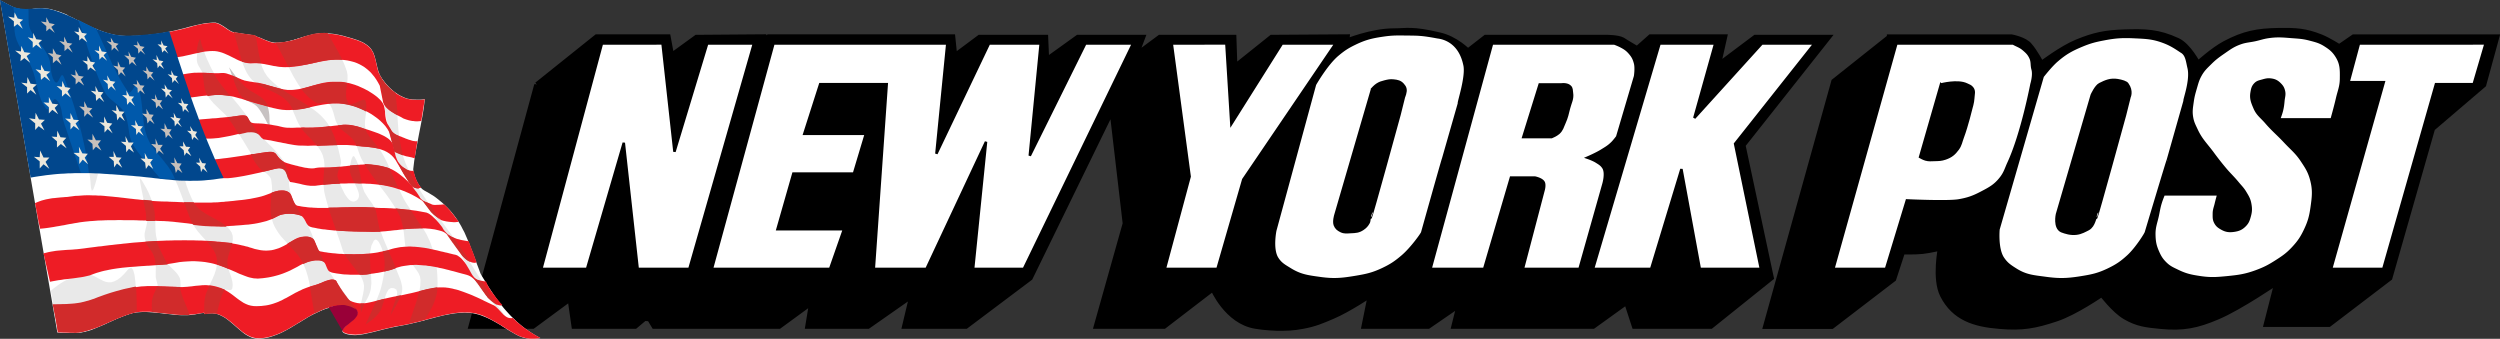 <svg xmlns="http://www.w3.org/2000/svg" viewBox="0 0 369.71 50.099"><rect x="0" y="0" width="369.71" height="50.099" fill="#333333" stroke="none"/><path stroke="#000" stroke-miterlimit="3.864" stroke-width=".883" d="M79.438 12.564l-9.695 35.62h9.035l5.58-4.113.59 4.114h8.958l1.396-1.175.808.075.66 1.1h18.435l4.922-3.598-.59 3.598h8.813l6.611-4.625-1.1 4.625h8.96l9.475-7.122 12.19-24.973 1.984 16.968-4.26 15.128h9.915l7.271-5.582s2.057 4.922 6.315 5.582c1.175.221 3.158.295 3.158.295 1.47 0 2.352-.015 3.82-.295 1.78-.336 2.74-.758 4.406-1.468 2.337-.996 5.655-3.232 5.655-3.232l-.953 4.7h9.399l4.702-3.232-.808 3.232h20.49l4.995-3.599 1.175 3.599h11.239l8.886-7.123-4.187-19.61 12.559-15.865h-10.65l-5.581 4.187.955-4.26h-10.87l-1.984 1.763s-1.542-.882-2.202-1.323c-.663-.366-2.35-.366-2.35-.366h-17.847l-2.645 2.056s-1.835-1.909-4.259-2.423c-4.042-.953-4.776-.59-6.685-.59-3.305 0-7.051 1.545-7.051 1.545l.075-.662-11.09.075-5.509 4.406-.148-4.406h-10.87l-3.672 2.719 1.03-2.72h-9.475l-4.7 3.38-.148-3.38h-9.694L141.13 8.38l-.294-2.864h-27.174l-1.396.736.366-.736-9.62.075-3.746 2.719-.515-2.793H88.249l-8.813 7.051zM279.477 5.53l-8.226 6.537-10.061 36.135h9.694l9.108-6.978 1.32-4.04s1.846.053 3.013-.074c1.072-.116 2.717-.512 2.717-.512s-.956 4.596.295 7.049c1.687 3.31 4.626 4.261 8.371 4.554 3.38.293 5.249-.06 8.372-1.1 2.846-.949 6.759-3.673 6.759-3.673s1.824 2.426 3.45 3.38c1.82 1.06 3.121 1.187 5.215 1.393 3.324.327 5.362-.075 8.448-1.394 3.303-1.397 8.886-5.217 8.886-5.217l-1.616 6.318h9.18l8.96-6.833 6.315-22.105 7.567-6.463 1.909-6.978h-21.079l-2.13 1.468s-1.6-1.016-2.717-1.468c-2.284-.924-3.78-.992-6.244-.955-3.18.052-5.116.425-7.93 1.911-1.737.916-4.04 3.01-4.04 3.01s-1.396-2.717-3.012-3.45c-2.864-1.323-4.755-1.347-7.857-1.25-2.78.09-4.404.415-6.978 1.468-2.236.916-5.288 3.232-5.288 3.232s-1.03-1.909-1.763-2.717c-.66-.882-2.643-1.249-2.643-1.249h-17.995z"/><path fill="#fff" d="M89.017 6.428l-8.96 33.344h6.755l5.436-18.654 2.057 18.654h7.638l9.549-33.344h-6.904l-4.847 16.009-1.764-16.01zm25.369 0l-9.108 33.344h17.48l2.056-5.877h-9.84l2.35-8.223h8.96l1.762-5.877h-9.106l2.35-7.345h9.843l-1.912 27.322h7.785l8.813-18.803-1.909 18.803h7.493L167.56 6.428h-7.051l-8.224 16.598L153.9 6.428h-7.638l-7.785 16.305 1.615-16.305z"/><path fill="none" stroke="#000" stroke-miterlimit="3.864" stroke-width=".367" d="M114.386 6.428l-9.108 33.344h17.48l2.056-5.877h-9.84l2.35-8.223h8.96l1.762-5.877h-9.106l2.35-7.345h9.843l-1.912 27.322h7.785l8.813-18.803-1.909 18.803h7.493L167.56 6.428h-7.051l-8.224 16.598L153.9 6.428h-7.638l-7.785 16.305 1.615-16.305zm-25.369 0l-8.96 33.344h6.755l5.436-18.654 2.057 18.654h7.638l9.549-33.344h-6.904l-4.847 16.009-1.764-16.01z"/><path fill="#fff" d="M194.462 12.49l-5.874 21.593s-.568 2.754.293 4.113c.52.824 1.08 1.101 1.909 1.616 1.526.945 2.63 1.072 4.406 1.32 1.988.28 3.163.182 5.14-.145 1.648-.272 2.606-.465 4.114-1.175 1.235-.584 1.898-1.024 2.938-1.911 1.365-1.16 2.939-3.377 2.939-3.525 0 0 3.083-11.017 3.083-10.87l2.353-8.226c-.149 0 1.246-4.04.805-5.729-.66-3.084-2.717-3.891-3.966-4.04-2.35-.44-2.859-.421-4.699-.44-1.262-.015-1.983-.03-3.231.148-1.743.25-2.751.478-4.335 1.249-1.043.506-1.606.874-2.495 1.616-1.666 1.383-3.38 4.406-3.38 4.406m-21.179-6.062l2.646 19.682-3.673 13.662h7.783l3.82-13.221 13.66-20.123h-7.93l-7.493 11.899-.734-11.9z"/><path stroke="#000" stroke-miterlimit="3.864" stroke-width=".367" d="M202.919 13.163l-5.436 18.655s-.285.937-.075 1.47c.182.452.449.663.882.88.515.258.895.174 1.47.148.707-.03 1.172-.045 1.764-.441.42-.28.634-.512.879-.956.15-.27.075-.953.293-.734.075.075 4.261-15.202 4.261-15.202l.66-2.645s.317-.718.222-1.175c-.06-.288-.174-.438-.367-.66-.39-.444-.808-.528-1.396-.589-.515-.052-.819.023-1.323.148-.45.111-.707.193-1.101.441-.325.204-.734.66-.734.66z"/><path fill="#fff" d="M220.655 6.428l-9.108 33.344h7.933l3.966-13.515h3.524s1.075.2 1.323.735c.169.364 0 1.03 0 1.03l-3.084 11.75h8.371l3.528-12.485s.53-1.682 0-2.498c-.29-.443-.584-.6-1.03-.881-.475-.304-1.323-.59-1.323-.59s1.294-.556 2.057-1.026c.662-.41 1.064-.626 1.616-1.175.316-.317.734-.882.734-.882l2.645-8.96s.188-1.188 0-1.91c-.171-.656-.361-1.031-.808-1.54-.444-.513-.797-.716-1.396-1.03a8.837 8.837 0 0 0-.882-.367"/><path stroke="#000" stroke-miterlimit="3.864" stroke-width=".367" d="M227.69 12.49l-2.424 7.785h4.187s.684-.28 1.027-.586c.517-.465.6-.91.882-1.544.356-.795.449-1.286.66-2.131.222-.877.579-1.38.44-2.276-.059-.385-.001-.694-.293-.956-.208-.187-.383-.243-.66-.293-.253-.045-.662 0-.662 0z"/><path fill="#fff" d="M245.426 6.428l-9.843 33.344h8.594l4.48-14.763 2.717 14.763h9.034l-3.817-18.51L268.34 6.43h-7.785l-9.99 11.016 3.086-11.016z"/><path fill="none" stroke="#000" stroke-miterlimit="3.864" stroke-width=".367" d="M245.426 6.428l-9.843 33.344h8.594l4.48-14.763 2.717 14.763h9.034l-3.817-18.51L268.34 6.43h-7.785l-9.99 11.016 3.086-11.016zm-24.771 0l-9.108 33.344h7.933l3.966-13.515h3.524s1.075.2 1.323.735c.169.364 0 1.03 0 1.03l-3.084 11.75h8.371l3.528-12.485s.53-1.682 0-2.498c-.29-.443-.584-.6-1.03-.881-.475-.304-1.323-.59-1.323-.59s1.294-.556 2.057-1.026c.662-.41 1.064-.626 1.616-1.175.316-.317.734-.882.734-.882l2.645-8.96s.188-1.188 0-1.91c-.171-.656-.361-1.031-.808-1.54-.444-.513-.797-.716-1.396-1.03a8.837 8.837 0 0 0-.882-.367zm-26.193 6.062l-5.874 21.593s-.568 2.754.293 4.113c.52.824 1.08 1.101 1.909 1.616 1.526.945 2.63 1.072 4.406 1.32 1.988.28 3.163.182 5.14-.145 1.648-.272 2.606-.465 4.114-1.175 1.235-.584 1.898-1.024 2.938-1.911 1.365-1.16 2.939-3.377 2.939-3.525 0 0 3.083-11.017 3.083-10.87l2.353-8.226c-.149 0 1.246-4.04.805-5.729-.66-3.084-2.717-3.891-3.966-4.04-2.35-.44-2.859-.421-4.699-.44-1.262-.015-1.983-.03-3.231.148-1.743.25-2.751.478-4.335 1.249-1.043.506-1.606.874-2.495 1.616-1.666 1.383-3.38 4.406-3.38 4.406zm-21.179-6.062l2.646 19.682-3.673 13.662h7.783l3.82-13.221 13.66-20.123h-7.93l-7.494 11.899-.734-11.9z"/><path fill="#fff" d="M280.45 6.428l-9.328 33.344h7.785l3.084-10.135s6.096.293 7.712 0c1.249-.222 2.051-.486 3.231-1.104 1.307-.68 2.123-1.1 3.013-2.275.578-.766.696-1.33 1.1-2.202 1.978-4.28 3.38-11.606 3.38-11.606s.44-1.394.145-2.276c-.145-.589-.022-1.034-.293-1.615-.264-.574-.55-.84-1.027-1.249-.528-.451-.882-.515-1.545-.882h-.293"/><path stroke="#000" stroke-miterlimit="3.864" stroke-width=".367" d="M287.035 12.49l-3.086 10.724s.475.271.81.366c.497.14.806.087 1.32.075.637-.015 1.017-.015 1.616-.221.85-.296 1.307-.669 1.838-1.394.438-.605.47-1.067.734-1.764.612-1.62 1.249-4.26 1.249-4.26s.27-.885.293-1.469c.023-.604.232-1.072-.145-1.542-.235-.293-.473-.35-.81-.514-1.336-.655-3.818 0-3.818 0z"/><path fill="#fff" d="M302.078 11.292l-6.537 22.62s-.272 2.862.662 4.262c.55.826 1.067 1.159 1.909 1.69 1.51.952 2.637 1.005 4.406 1.248 1.986.272 3.16.24 5.14-.075 1.648-.26 2.609-.454 4.114-1.175 1.246-.6 1.92-1.05 2.938-1.982 1.267-1.162 2.643-3.38 2.643-3.528 0 0 3.231-10.795 3.231-10.65l2.498-8.812c-.145 0 1.03-2.994.589-4.848-.243-1.008-.294-1.982-1.104-2.423-.879-.586-1.584-1.059-2.716-1.468-1.526-.555-2.49-.584-4.114-.662-1.776-.087-2.803-.038-4.551.295-1.32.25-2.067.438-3.306.953-1.541.645-2.405 1.12-3.672 2.205-.94.802-2.13 2.35-2.13 2.35"/><path stroke="#000" stroke-miterlimit="3.864" stroke-width=".367" d="M309.337 14.061l-5.14 17.628s-.441 1.98.66 2.495c.589.221 1.338.467 2.204.367.729-.082 1.32-.441 1.761-.66.956-.515.956-1.91 1.175-1.69.075.075 4.261-15.202 4.261-15.202l.66-2.645s.44-.882-.293-1.909c-.149-.293-.861-.488-1.468-.589-1.043-.169-1.764.148-2.646.59-.586.293-1.174 1.615-1.174 1.615z"/><path fill="#fff" d="M348.85 6.428l-1.541 5.729h5.214l-7.786 27.615h7.712l7.785-27.323h5.581l1.764-6.022zm-11.823 11.225h7.786s.53-1.871.807-3.083c.262-1.14.576-1.772.586-2.939.015-1.314.038-2.194-.66-3.305-.485-.771-.921-1.125-1.69-1.616-.802-.512-1.354-.639-2.275-.882-1.009-.264-1.608-.288-2.645-.366-1.342-.104-2.118-.19-3.451 0-.758.108-1.164.271-1.911.44-.914.206-1.468.188-2.35.515-1.022.378-1.526.777-2.424 1.394-.786.545-1.23.869-1.909 1.545-.636.629-1.032.98-1.47 1.76-.401.721-.501 1.192-.734 1.984-.214.734-.333 1.153-.441 1.908-.13.938-.248 1.497-.075 2.427.135.72.351 1.095.66 1.76.676 1.458 1.392 2.091 2.35 3.38a45.1 45.1 0 0 0 1.837 2.35c.716.855 1.199 1.27 1.91 2.13.44.534.744.8 1.1 1.394.37.618.607.982.734 1.69.13.705.12 1.145-.075 1.837-.153.555-.264.906-.662 1.32-.486.51-.919.705-1.616.81-.715.106-1.204.06-1.834-.295-.444-.248-.716-.436-.956-.882-.249-.46-.22-.797-.22-1.32 0-.586.161-.9.294-1.47.126-.547.367-1.394.367-1.394h-8.079s-.293.707-.44 1.175c-.23.728-.286 1.161-.442 1.908-.232 1.112-.535 1.73-.514 2.865.022.995.119 1.587.514 2.497.33.758.584 1.186 1.175 1.764.581.565 1.035.745 1.764 1.1 1.23.6 2.022.756 3.376.957 1.532.224 2.43.15 3.969 0 1.686-.167 2.666-.3 4.258-.882 1.204-.444 1.859-.782 2.938-1.47 1.048-.668 1.648-1.073 2.498-1.983.871-.935 1.29-1.56 1.835-2.717.57-1.215.768-1.977.956-3.305.224-1.59.345-2.564-.075-4.114-.318-1.175-.722-1.777-1.395-2.79-.807-1.217-1.502-1.722-2.497-2.79-1.064-1.141-1.774-1.683-2.79-2.865-.695-.803-1.276-1.154-1.69-2.13-.354-.833-.59-1.384-.441-2.277.087-.52.153-.866.515-1.248.325-.346.644-.386 1.1-.515.473-.132.761-.21 1.25-.146.57.075.913.251 1.322.66.325.328.48.578.586 1.028.124.53-.015.852-.075 1.396-.052.576-.087.906-.219 1.468-.126.528-.44 1.323-.44 1.323"/><path fill="none" stroke="#000" stroke-miterlimit="3.864" stroke-width=".367" d="M337.027 17.653h7.786s.53-1.871.807-3.083c.262-1.14.576-1.772.586-2.939.015-1.314.038-2.194-.66-3.305-.485-.771-.921-1.125-1.69-1.616-.802-.512-1.354-.639-2.275-.882-1.009-.264-1.608-.288-2.645-.366-1.342-.104-2.118-.19-3.451 0-.758.108-1.164.271-1.911.44-.914.206-1.468.188-2.35.515-1.022.378-1.526.777-2.424 1.394-.786.545-1.23.869-1.909 1.545-.636.629-1.032.98-1.47 1.76-.401.721-.501 1.192-.734 1.984-.214.734-.333 1.153-.441 1.908-.13.938-.248 1.497-.075 2.427.135.72.351 1.095.66 1.76.676 1.458 1.392 2.091 2.35 3.38a45.1 45.1 0 0 0 1.837 2.35c.716.855 1.199 1.27 1.91 2.13.44.534.744.8 1.1 1.394.37.618.607.982.734 1.69.13.705.12 1.145-.075 1.837-.153.555-.264.906-.662 1.32-.486.51-.919.705-1.616.81-.715.106-1.204.06-1.834-.295-.444-.248-.716-.436-.956-.882-.249-.46-.22-.797-.22-1.32 0-.586.161-.9.294-1.47.126-.547.367-1.394.367-1.394h-8.079s-.293.707-.44 1.175c-.23.728-.286 1.161-.442 1.908-.232 1.112-.535 1.73-.514 2.865.022.995.119 1.587.514 2.497.33.758.584 1.186 1.175 1.764.581.565 1.035.745 1.764 1.1 1.23.6 2.022.756 3.376.957 1.532.224 2.43.15 3.969 0 1.686-.167 2.666-.3 4.258-.882 1.204-.444 1.859-.782 2.938-1.47 1.048-.668 1.648-1.073 2.498-1.983.871-.935 1.29-1.56 1.835-2.717.57-1.215.768-1.977.956-3.305.224-1.59.345-2.564-.075-4.114-.318-1.175-.722-1.777-1.395-2.79-.807-1.217-1.502-1.722-2.497-2.79-1.064-1.141-1.774-1.683-2.79-2.865-.695-.803-1.276-1.154-1.69-2.13-.354-.833-.59-1.384-.441-2.277.087-.52.153-.866.515-1.248.325-.346.644-.386 1.1-.515.473-.132.761-.21 1.25-.146.57.075.913.251 1.322.66.325.328.48.578.586 1.028.124.53-.015.852-.075 1.396-.052.576-.087.906-.219 1.468-.126.528-.44 1.323-.44 1.323zm-34.949-6.361l-6.537 22.62s-.272 2.862.662 4.262c.55.826 1.067 1.159 1.909 1.69 1.51.952 2.637 1.005 4.406 1.248 1.986.272 3.16.24 5.14-.075 1.648-.26 2.609-.454 4.114-1.175 1.246-.6 1.92-1.05 2.938-1.982 1.267-1.162 2.643-3.38 2.643-3.528 0 0 3.231-10.795 3.231-10.65l2.498-8.812c-.145 0 1.03-2.994.589-4.848-.243-1.008-.294-1.982-1.104-2.423-.879-.586-1.584-1.059-2.716-1.468-1.526-.555-2.49-.584-4.114-.662-1.776-.087-2.803-.038-4.551.295-1.32.25-2.067.438-3.306.953-1.541.645-2.405 1.12-3.672 2.205-.94.802-2.13 2.35-2.13 2.35zM280.45 6.428l-9.328 33.344h7.785l3.084-10.135s6.096.293 7.712 0c1.249-.222 2.051-.486 3.231-1.104 1.307-.68 2.123-1.1 3.013-2.275.578-.766.696-1.33 1.1-2.202 1.978-4.28 3.38-11.606 3.38-11.606s.44-1.394.145-2.276c-.145-.589-.022-1.034-.293-1.615-.264-.574-.55-.84-1.027-1.249-.528-.451-.882-.515-1.545-.882h-.293zm68.4 0l-1.541 5.729h5.214l-7.786 27.615h7.712l7.785-27.323h5.581l1.764-6.022z"/><path fill="#fff" d="M70.906 40.03l-.171-.45-.175-.456-.171-.475-.171-.478-.185-.489-.182-.486-.193-.478-.182-.486-.193-.478-.204-.477-.203-.468-.204-.467-.235-.436-.21-.416-.233-.404-.256-.407-.271-.399-.285-.385-.286-.365-.303-.364-.325-.346-.327-.325-.333-.324-.345-.306-.346-.283-.354-.285-.356-.264-.375-.232-.365-.224-.377-.214-.364-.204-.304-.211-.285-.317-.264-.396-.235-.435-.204-.478-.15-.464-.125-.439-.052-.385.153-1.278.214-1.302.244-1.309.243-1.299.254-1.299.245-1.31.211-1.301.153-1.29-.14.029-.163.03-.175.022-.182.008h-.599l-.193-.008-.204-.007-.214-.008-.182-.03-.204-.03-.182-.037-.174-.03-.161-.06-.142-.052-.254-.103-.242-.122-.254-.12-.245-.143-.232-.16-.244-.165-.224-.164-.225-.192-.21-.182-.215-.203-.195-.204-.2-.211-.183-.232-.174-.225-.182-.224-.16-.232-.296-.5-.214-.525-.15-.562-.267-1.135-.15-.57-.194-.515-.285-.489-.131-.174-.15-.16-.165-.143-.174-.143-.375-.254-.193-.114-.2-.1-.217-.09-.2-.092-.215-.081-.232-.08-.205-.06-.211-.074-.214-.075-.212-.052-.276-.08-.283-.075-.274-.081-.282-.082-.277-.052-.294-.075-.274-.052-.285-.053-.272-.045-.296-.03-.274-.022-.296-.023-.272-.007h-.295l-.272.007-.295.023-.407.052-.406.06-.404.092-.4.1-.414.114-.396.111-.399.121-.393.111-.396.124-.396.121-.396.09-.406.092-.394.082-.41.052-.395.038-.417.007-.221-.007-.214-.038-.212-.037-.214-.053-.193-.052-.203-.081-.193-.075-.204-.068-.193-.081-.203-.092-.182-.082-.204-.08-.214-.08-.195-.06-.211-.082-.211-.053-.185-.06-.182-.037-.192-.037-.182-.015-.185-.045-.193-.008-.364-.06-.182-.022-.206-.007-.18-.03-.184-.03-.193-.015-.182-.045-.182-.038-.193-.052-.195-.075-.2-.081-.194-.1-.203-.125-.182-.121-.182-.132-.204-.132-.184-.131-.204-.12-.182-.113-.203-.11-.194-.093-.203-.06-.193-.06-.211-.007h-.214l-.45.037-.424.038-.396.052-.375.075-.365.082-.37.074-1.084.265-.396.11-.415.122-.456.1-.489.124-.55.132-.578.121-.65.132-.356.06-.414.074-.439.06-.456.053-.496.075-.5.052-.517.037-.528.045-.517.038-.529.007-.506.023h-.496l-.479-.03-.456-.03-.428-.053-.375-.06-.325-.067-.314-.081-.317-.082-.304-.092-.303-.1-.296-.111-.304-.103-.295-.1-.283-.143-.296-.11-.285-.125-.285-.132-.282-.131-.275-.14-.296-.145-.271-.13-.285-.142-.272-.132-.296-.143-.274-.131-.275-.15-.293-.133-.285-.131-.283-.132-.296-.124-.293-.132-.285-.11-.307-.122-.303-.11-.306-.104-.304-.09-.325-.092-.314-.075-.315-.045-.325-.015-.306-.022-.314.022-.306.008-.304.007-.304.03-.306.03-.304.023-.303.007-.296.023H3.57l-.306-.023-.311-.03-.306-.06-.182-.044-.172-.053-.174-.075-.171-.06-.175-.079-.16-.084-.175-.08-.15-.075-.164-.081L.963.543.809.463.646.371.482.292.332.211.17.129.006.047l8.478 49.13.283.022.285.007h.285l.296.008.285.022h.86l.296-.022.272-.008.295-.007.275-.038.283-.03.277-.052.271-.075.275-.06.417-.131.425-.164.41-.172.424-.174.426-.182.428-.182.414-.203.45-.193.414-.193.428-.193.425-.174.427-.171.417-.161.415-.146.417-.129.425-.114.427-.06.446-.037.477-.03h.479l.504.03.5.037.516.045.517.053.52.06.507.06.517.052.486.052.489.053.467.03.446.007h.435l.357-.008.338-.03.311-.044.296-.03.264-.06.264-.038.254-.052.253-.045.256-.015.232-.03.265-.007h.264l.285.007.283.038.325.06.345.079.415.153.396.196.41.243.364.264.377.304.364.304.354.316.367.315.354.303.354.296.377.282.367.225.385.192.396.153.425.09.427.023.365-.023.356-.037.365-.053.356-.081.343-.092.328-.111.344-.121.67-.264.325-.15.314-.164.336-.174.316-.18.325-.177.314-.2.314-.182.325-.206.317-.18.311-.193.325-.203.317-.185.314-.2.325-.185.324-.172.336-.171.324-.164.336-.153.335-.15.344-.133.338-.131.364-.104.356-.09.212-.052.232-.037.266-.038.283-.03.306-.007.282-.015.327.015.304.022.293.038.277.06.264.06.233.092.211.12.174.133.132.16.103.185.015.214-.06.211-.12.225-.186.224-.21.222-.254.225-.264.214-.256.224-.254.211-.211.2-.185.186-.132.184-.06.172.023.16.11.132.206.125.384.129.416.082.396.037.425.015.439-.045.446-.052.478-.082.475-.11.51-.111.528-.132.536-.132.57-.153.6-.142.61-.143.65-.131.678-.132.439-.08.435-.084.436-.09.417-.092.428-.11.414-.093.407-.1.396-.11.396-.104.406-.11.375-.104.385-.09.389-.11.375-.093.366-.092.372-.09.367-.082.356-.06.365-.074.356-.053.346-.052.354-.038.345-.03.346-.007.344-.022.345.022.325.015.346.03.335.052.346.082.325.08.332.102.388.15.386.157.375.17.377.183.372.203.366.204.354.2.367.217.335.232.346.204.333.214.335.204.317.181.314.182.304.175.296.15.171.082.175.06.181.074.182.053.193.052.181.045.206.045.19.03.204.022.214.023h.435l.225-.023.232-.022.245-.038.232-.052-.385-.214-.375-.211-.367-.225-.354-.224-.356-.243-.335-.235-.325-.25-.325-.257-.314-.264-.304-.264-.295-.285-.286-.272-.293-.277-.282-.293-.266-.296-.265-.293-.264-.304-.254-.317-.243-.303-.242-.315-.235-.335-.243-.325-.235-.335-.224-.335-.232-.346-.225-.333-.221-.346-.222-.367-.214-.356-.216-.35-.22-.357-.216-.378-.17-.436z"/><path fill="#c7c2c2" d="M33.862 9.945l.203.526.185.549.172.539.171.549.185.525.21.52.255.486.295.48.121.151.111.132.307.221.164.103.16.092.172.08.182.091.174.082.172.09.185.092.16.09.175.103.15.113.154.12.131.131.286.356.25.378.246.393.224.396.222.396.214.417.221.396.225.385-.053-.467-.03-.475-.007-.489-.022-.478-.06-.475-.092-.47-.154-.436-.21-.404-.136-.216-.16-.182-.175-.193-.18-.153-.205-.161-.211-.132-.214-.142-.222-.132-.214-.132-.224-.121-.225-.132-.21-.131-.217-.154-.19-.14-.204-.145-.174-.171-.172-.164-.153-.161-.16-.171-.144-.172-.153-.174-.14-.182-.154-.185-.131-.18-.142-.195-.396-.545-.131-.175-.132-.193-.153-.182-.132-.171z"/><g fill="#e9e9e9"><path d="M4.226 1.414l.023.356v1.148l.022.386.03.364.082.356.121.336.142.264.164.261.161.256.153.232.172.232.174.235.172.224.17.222.186.235.16.222.172.224.171.222.164.245.143.243.142.254.132.264.204.478.121.496.082.5.052.517.06.51.11.483.154.456.254.45.224.163.19-.075.177-.245.14-.314.164-.285.14-.182.164.045.181.314.367.974.365.974.345.985.315.995.314.985.304.995.285 1.025.264 1.006.235 1.016.243 1.024.195 1.035.18 1.027.17 1.035.154 1.046.124 1.045.09 1.067.135.499.222-.235.293-.824.325-1.227.306-1.463.264-1.531.171-1.42.06-1.15-.037-.495-.075-.478-.087-.49-.124-.477-.14-.467-.164-.476-.153-.456-.193-.478-.185-.467-.18-.467-.195-.467-.18-.467-.153-.478-.164-.476-.14-.478-.124-.489-.075-.514-.023-.592v-1.259l-.03-.617-.079-.567-.153-.51-.275-.406-.306-.333-.243-.345-.232-.336-.185-.364-.15-.367-.135-.375-.111-.367-.1-.385-.092-.385-.08-.396-.081-.396-.092-.396-.09-.417-.114-.404-.132-.417-.14-.406-.377-.172-.364-.142-.375-.142-.37-.114-.372-.09-.389-.1-.364-.06-.375-.075-.367-.03-.364-.03h-.721l-.346.008-.346.03-.332.052-.327.053zm18.62 44.765l.346.015.346.045.344.037.345.045.346.03.346.038.333.037.346.022.366.045.346.03.335.023.365.015.356.015.343.007h.357l-.204-.578-.449-1.178-.232-.6-.203-.596-.161-.61-.104-.62-.03-.62-.007-.243-.037-.222-.06-.224-.114-.204-.121-.193-.132-.204-.15-.171-.164-.185-.172-.171-.185-.175-.342-.342-.164-.185-.154-.172-.13-.181-.123-.204-.244-.475-.232-.467-.224-.457-.214-.478-.204-.478-.181-.496-.143-.5-.11-.527-.06-.518-.03-.507-.008-.499v-.496l-.015-.496-.022-.51-.082-.515-.12-.53-.143-.539-.143-.507-.161-.446-.174-.435-.2-.457-.244-.478-.296-.528-.345-.602-.272-.394-.085.161.085.61.171.914.232 1.095.254 1.178.214 1.12.143.942-.008.378-.06.364-.074.356-.09.344-.082.356-.074.346-.008.375.052.377.114.364.161.357.214.354.243.343.232.356.214.346.185.356.12.375.113.71.015.732-.015.73.007.71.085.397.1.346.09.364.023.417-.038.171-.075.164-.092.164-.092.15-.1.175-.1.16-.092.172-.053.171-.14.542-.03.568.008.589-.008.567.346.045zM8.567 49.085h.214l.211.007.225.008.21.03.225.015.214.022.225.015.221.03.214.008.225.007.232.023h.203l.232-.023.204-.007.235-.045.214-.038.506-.142.507-.16.507-.172.499-.193.507-.205.499-.211.496-.214.499-.204.507-.235.499-.2.504-.217.5-.2.517-.182.517-.175.527-.163.536-.14-.015-.893-.022-1.109-.06-1.227-.075-1.199-.132-1.045-.21-.75-.294-.335-.399.221-.607.703-.55.536-.498.366-.457.222-.417.124-.396.008-.372-.053-.377-.131-.335-.172-.365-.182-.356-.203-.356-.185-.394-.14-.416-.092-.436-.038-.489.06-.335.075-.325.075-.325.1-.314.1-.306.125-.293.121-.285.132-.283.142-.276.14-.283.174-.275.172-.264.182-.264.205-.285.2-.262.204-.266.232.135.763.131.763.122.76.13.761.263 1.523.124.753.132.76zM14.18 4.258l.293.596.296.61.271.61.277.6.285.606.262.61.274.6.285.61.282.588.296.59.306.599.311.57.336.568.345.568.378.539.375.55.131.06.161-.112.182-.24.206-.295.18-.286.176-.224.13-.1.09.081.324.932.216.966.132.975.09.984.09.996.124.974.182.974.274.927.161.35.185.357.211.335.225.335.224.328.254.31.254.326.26.316.257.312.264.327.254.314.256.335.232.325.225.335.21.354.204.356.235.467.222.467.214.479.211.478.185.485.193.49.182.474.182.49.171.495.185.489.193.489.182.478.193.475.203.478.222.467.225.457.193.335.214.314.235.325.25.282.267.306.264.296.275.293.264.304.271.285.246.315.232.316.203.314.193.336.143.354.122.356.081.385.015.71-.121.713-.222.7-.285.689-.333.703-.335.7-.285.7-.214.72-.082.578-.03.612v.619l-.007.607.243-.008.232-.03.235-.007.246-.03.221-.008h.243l.232-.007h.246l.06-.425.045-.45.03-.456.014-.446.053-.446.1-.428.132-.415.195-.366.15-.111.204-.008.254.03.285.038.264.037.232.008.174-.075.09-.154.06-.475-.037-.478-.111-.475-.145-.489-.172-.478-.14-.475-.145-.478-.045-.479.045-.57.154-.589.182-.578.184-.589.161-.567.092-.56-.022-.528-.171-.496-.254-.377-.285-.322-.325-.306-.354-.285-.388-.251-.396-.232-.417-.225-.404-.224-.417-.232-.404-.225-.396-.232-.389-.264-.345-.285-.312-.304-.295-.328-.246-.374-.375-.785-.335-.807-.296-.806-.25-.852-.225-.843-.214-.852-.182-.874-.181-.863-.182-.874-.193-.872-.185-.863-.225-.853-.243-.852-.261-.832-.306-.821-.356-.813-.161-.111-.232.08-.306.203-.315.275-.325.264-.264.192-.193.075-.081-.154-.03-.752.124-.75.193-.76.272-.752.245-.753.211-.75.132-.752-.008-.75-.037-.396-.085-.406-.092-.378-.119-.372L23.4 9.3l-.143-.364-.164-.367-.172-.367-.171-.371-.185-.357-.18-.364-.184-.367-.172-.367-.192-.374-.153-.365-.164-.385-.489.067-.475.03-.489.03-.478.007-.496.015-.478-.03-.476-.03-.456-.052-.467-.06-.47-.081-.444-.111-.438-.11-.436-.136-.427-.16-.425-.175-.396-.2zm15.491 1.796l-.082-.122-.09.154-.1.333-.103.499-.09.57-.06.565-.037.52v.386l.052.274.092.265.122.26.163.257.14.264.164.264.132.264.1.285.082.457.052.417.03.396.038.364.045.365.09.364.142.378.211.396.143.224.164.211.161.214.174.19.164.206.193.182.182.182.2.195.186.18.192.185.204.193.203.182.193.193.2.192.186.214.181.192.154.175.153.18.15.205.154.211.154.225.14.224.163.244.14.232.146.245.15.232.143.242.132.225.131.222.132.216.132.21.121.186.143.25.164.254.14.246.153.253.15.254.154.232.153.256.164.254.14.253.164.235.164.251.171.235.154.254.16.245.172.232.174.243.182.235.225.222.254.214.253.21.235.217.211.222.164.253.08.275.103.813.03.81-.053.803-.067.813-.052.8.007.785.092.802.222.76.193.428.216.405.24.385.264.388.296.375.314.354.327.357.325.345.332.357.336.343.316.356.304.375.293.365.275.385.246.396.2.428.365.874.274.892.214.895.172.903.145.914.15.945.154.921.182.956.366-.172.354-.174.356-.171.354-.175.367-.14.367-.131.372-.125.366-.086.386-.075.385-.015h.396l.407.037.416.092.425.132.417.193.457.243-.264-.388-.286-.383-.264-.366-.264-.354-.275-.367-.26-.356-.267-.354-.272-.356-.264-.346-.264-.375-.264-.354-.256-.377-.24-.365-.256-.385-.254-.399-.243-.415-.185-.324-.182-.346-.182-.344-.171-.356-.175-.346-.164-.356-.17-.343-.162-.365-.15-.356-.154-.356-.153-.354-.153-.356-.143-.344-.143-.37-.13-.35-.153-.35-.234-.525-.254-.499-.264-.478-.265-.467-.271-.446-.285-.446-.264-.439-.265-.414-.243-.439-.224-.456-.193-.457-.164-.475-.132-.51-.1-.517-.06-.56v-.586l-.023-.63-.11-.59-.193-.567-.256-.55-.314-.528-.375-.507-.406-.475-.425-.48-.45-.476-.464-.446-.906-.905-.425-.457-.375-.454-.366-.456-.283-.479-.264-.48-.307-.465-.306-.467-.332-.446-.346-.446-.356-.456-.354-.439-.377-.435-.354-.45-.375-.435-.367-.436-.364-.438-.335-.436-.336-.456-.316-.446-.304-.46-.193-.283-.172-.306-.184-.324-.172-.322-.171-.346-.154-.346-.163-.345-.161-.346-.143-.354-.14-.346-.12-.346-.132-.343L29.95 7l-.103-.335-.09-.306-.082-.304zm5.014-.898l.132.425.121.435.121.45.121.445.114.46.12.435.123.446.132.457.142.435.15.418.172.428.185.415.193.375.243.385.254.356.264.296.275.25.325.236.314.214.349.203.354.182.375.171.364.175.377.171.367.174.372.172.356.182.346.214.325.214.327.25.283.267.335.396.274.435.251.476.214.51.216.509.212.515.232.496.285.48.182.272.214.277.214.254.222.264.235.25.243.256.235.232.243.254.235.256.233.254.204.242.21.272.194.277.174.271.15.296.132.304.175.65.081.66.008.68-.038.69-.052.68-.045.692.022.679.075.66.121.56.143.539.153.557.153.546.161.53.182.54.172.549.193.525.184.528.182.529.182.538.172.528.195.528.182.538.171.54.164.527.11.314.162.315.176.293.19.306.214.293.232.296.235.275.232.295.246.272.221.295.225.286.214.293.2.304.175.316.132.325.12.325.093.515-.03.56-.1.599-.132.6-.132.61-.103.588-.023.568.085.55.1-.479.161-.446.196-.425.24-.428.224-.406.214-.428.175-.457.12-.475.09-.884-.03-.924-.06-.956-.08-.961-.06-.945.06-.914.17-.852.367-.76.222-.165.245.08.251.274.225.418.214.486.182.51.131.488.082.404.052.55.008.56-.023.545-.052.547-.1.56-.104.556-.121.55-.132.549-.1.343-.114.35-.131.345-.132.333-.132.346-.14.345-.153.344-.142.346-.161.343-.154.349-.153.332-.15.349-.154.333-.142.346-.264.691.132-.124.121-.11.264-.222.121-.114.132-.121.263-.222.132-.103.132-.121.131-.104.132-.11.132-.122.143-.1.131-.103.154-.11.21-.53.186-.61.16-.66.182-.638.214-.54.265-.427.343-.21.44.03.344.2.132.375-.037.489-.154.556-.224.62-.222.642-.192.608-.114.557.214-.457.233-.444.277-.438.243-.435.243-.446.193-.457.16-.449.104-.478.022-.375-.03-.364-.081-.377-.1-.386-.122-.354-.142-.356-.15-.354-.132-.335-.145-.386-.14-.388-.164-.375-.164-.385-.153-.378-.161-.364-.172-.385-.164-.375-.15-.365-.16-.378-.165-.364-.153-.377-.154-.367-.143-.383-.14-.378-.131-.375-.121-.375-.093-.396-.15-.792-.074-.417-.09-.395-.114-.386-.131-.388-.172-.383-.203-.367-.246-.354-.264-.356-.25-.375-.236-.375-.235-.378-.16-.415-.194-.601-.11-.618-.111-.618-.092-.641-.121-.61-.154-.607-.235-.579-.304-.549-.131-.09-.111.08-.121.224-.114.314-.075.375-.08.389-.037.343-.015.285.03.304.075.306.1.323.154.325.143.324.16.327.154.325.164.315.132.314.121.306.08.282.052.275-.015.256-.06.221-.132.214-.193.172-.224.1-.214.045-.222-.045-.204-.09-.203-.153-.193-.214-.182-.244-.193-.274-.174-.304-.15-.325-.165-.325-.142-.335-.264-.65-.11-.285-.101-.274-.06-.312.037-.316.104-.346.131-.335.225-.69.052-.324-.037-.336-.093-.395-.082-.396-.1-.396-.092-.417-.11-.396-.122-.396-.264-.792-.142-.385-.172-.386-.174-.385-.182-.356-.214-.356-.21-.344-.246-.316-.265-.325-.446-.475-.485-.439-.52-.404-.526-.389-.56-.374-.556-.367-.581-.344-.57-.345-.576-.344-.57-.356-.546-.356-.55-.375-.527-.396-.489-.428-.477-.446-.436-.479-.417-.639-.325-.7-.242-.752-.182-.792-.164-.813-.132-.81-.14-.792-.174-.74-.203-.03-.214-.045-.194-.015-.2-.03-.195-.022-.201-.03-.204-.03-.193-.03-.203-.03-.193-.03-.206-.037-.19-.023-.206-.037-.2-.045-.204-.045-.204-.037.143.427z"/><path d="M41.046 6.877l.332.58.339.608.335.631.325.629.332.652.335.646.336.642.366.617.365.6.396.57.416.535.436.5.467.435.496.375.55.327.193.045h.214l.507-.075.243-.037h.235l.204.045.171.124.285.385.193.407.15.417.125.435.114.439.13.435.192.425.264.428.114.153.13.15.131.132.143.132.143.11.142.111.164.125.14.1.154.103.153.121.15.111.146.114.263.263.13.15.12.154.194.333.164.356.142.367.121.375.132.375.132.367.153.375.172.356.306.528.324.539.344.507.356.518.365.506.364.489.388.507.365.499.377.496.375.496.364.51.357.515.345.52.325.506.315.55.293.538.275.668.181.742.132.792.092.813.082.831.11.803.132.76.193.702.204.436.254.425.303.396.317.396.293.41.264.424.185.436.08.496-.038.884-.131.821-.182.782-.235.744-.265.75-.264.76-.26.806-.236.871.11-.015.125-.022.13-.023.131-.045.154-.03.142-.015.14-.045.164-.03.145-.03.15-.03.154-.03.131-.03.15-.044.112-.023.143-.007.1-.03.277-.478.293-.446.275-.439.271-.446.238-.414.201-.47.15-.483.125-.528.081-.906.038-.913-.023-.925-.06-.913-.12-.906-.154-.9-.232-.884-.275-.864-.16-.459-.186-.444-.2-.427-.204-.439-.245-.414-.233-.417-.275-.406-.243-.415-.282-.396-.266-.396-.275-.406-.285-.404-.264-.396-.529-.795-.253-.396-.265-.467-.253-.518-.265-.556-.264-.568-.264-.612-.275-.607-.285-.631-.271-.629-.294-.62-.284-.62-.306-.599-.304-.567-.325-.528-.314-.51-.335-.445-.346-.396-.396-.457-.314-.414-.254-.386-.171-.377-.106-.356-.067-.344-.015-.335.008-.325.03-.316.044-.333.045-.346.045-.356.03-.375.008-.386-.008-.417-.075-.456-.037-.132-.092-.081-.111-.023-.142.015-.172.038-.193.081-.203.082-.214.1-.214.092-.222.092-.214.08-.182.052-.184.03-.161-.008-.132-.075-.103-.1-.243-.528-.092-.56v-.6l.06-.61.08-.61.074-.617v-.6l-.11-.578-.132-.375-.132-.356-.153-.375-.161-.356-.182-.354-.196-.356-.181-.365-.19-.345-.206-.357-.204-.343-.193-.349-.203-.343-.182-.336-.204-.345-.182-.333-.174-.348-.486-.008-.506.008-.978.15-.486.118-.499.125-.485.14-.489.153-.475.153-.489.15-.478.132-.953.225-.478.06-.467.037h-.467l.366.55zm14.893 3.891l.171.792.143.814.164.82.14.835.132.842.153.853.143.842.14.853.164.863.174.834.172.842.203.822.2.823.236.79.245.784.283.77.235.54.264.549.294.518.303.514.336.5.324.506.365.489.356.489.367.496.375.478.388.486.365.478.356.489.372.478.349.506.343.486.356.539.346.517.343.496.346.479.344.449.327.443.335.46.314.446.325.449.304.456.306.457.304.475.275.507.293.53.264.547.264.578.185.386.222.406.264.438.295.457.315.456.345.476.375.496.386.48.396.476.399.478.411.449.396.444.399.428.75.75.356.338-.396-.518-.396-.56-.406-.57-.396-.576-.406-.601-.404-.607-.396-.62-.396-.63-.386-.62-.396-.617-.388-.631-.375-.61-.367-.589-.374-.589-.354-.568-.346-.539-.54-.813-.556-.8-.568-.805-.591-.79-.579-.791-.589-.803-.578-.792-1.138-1.584-.546-.81-.541-.824-.517-.821-.486-.835-.467-.842-.436-.863-.409-.892-.436-1.218-.324-1.27-.193-1.301-.15-1.317-.093-1.342-.092-1.34-.1-1.342-.164-1.31-.171-.131-.172-.14-.174-.164-.172-.153-.345-.344-.164-.192-.161-.185-.164-.2-.16-.196-.154-.214-.154-.211-.14-.214-.131-.225-.132-.221-.121-.225z"/></g><g fill="#ee1c25"><path d="M62.3 17.878l.517-3.2-.143.03-.16.03-.175.022-.182.008h-.6l-.192-.008-.203-.015-.214-.007-.182-.03-.204-.03-.185-.037-.171-.03-.16-.06-.143-.045-.254-.103-.264-.122-.232-.12-.256-.144-.242-.153-.233-.172-.225-.163-.221-.172-.235-.192-.193-.192-.214-.204-.182-.214-.192-.211-.185-.225-.15-.224-.162-.225-.295-.504-.214-.541-.154-.568-.13-.59-.13-.57-.154-.556-.193-.528-.286-.49-.131-.17-.15-.161-.165-.143-.174-.142-.18-.121-.195-.132-.193-.114-.2-.1-.217-.092-.2-.09-.217-.081-.232-.08-.204-.06-.21-.074-.215-.075-.214-.052-.275-.082-.282-.075-.274-.08-.286-.08-.264-.053-.274-.075-.286-.052-.271-.053-.275-.037-.285-.03-.285-.015-.283-.023-.293-.007h-.285l-.296.007-.304.023-.406.052-.407.06-.406.092-.396.1-.414.111-.4.114-.395.121-.394.111-.396.124-.396.12-.396.091-.404.092-.399.08-.406.052-.396.037-.417.008-.21-.008-.204-.037-.214-.037-.204-.053-.193-.075-.2-.06-.204-.079-.193-.084-.216-.08-.201-.092-.193-.09-.204-.081-.193-.092-.216-.082-.211-.075-.214-.067-.182-.045-.182-.03-.193-.03-.182-.03-.185-.007-.192-.03-.182-.015-.182-.03-.185-.007-.204-.008-.18-.03-.184-.03-.193-.037-.182-.023-.182-.037-.192-.052-.196-.075-.2-.08-.193-.1-.204-.124-.193-.121-.195-.132-.193-.132-.2-.132-.186-.12-.203-.112-.19-.11-.185-.092-.2-.06-.207-.06-.203-.008h-.2l-.436.03-.396.038-.389.052-.354.053-.345.081-.336.06-.345.1-.325.075-.365.114-.356.09-.385.103-.417.11-.436.104-.496.11-.52.112-.578.113.131.475.122.467.131.479.132.456.124.465.111.48.121.457.111.475.356-.03.354-.06.375-.06.356-.084.365-.08.377-.081.364-.09.367-.081.365-.075.378-.082.354-.075.366-.06.365-.037.345-.03.354-.007.346.007.356.045.357.08.354.103.345.131.346.154.344.15.345.175.344.17.335.172.338.164.344.143.364.121.346.1.356.075.365.038.377-.015.293-.015h.275l.296.03.271.015.296.045.274.037.283.06.277.052.272.053.285.06.275.06.293.037.275.052.293.045.275.015.295.023.272.007.296-.007h.285l.283-.03.285-.03.285-.023.285-.037.283-.037.285-.053.293-.052.275-.06.293-.053.277-.06.293-.067.275-.052.293-.075.296-.052.271-.06.296-.06.274-.052.296-.053.272-.052.295-.045.275-.03.296-.037.271-.008.296-.03h.567l.285.023.285.015.283.03.367.052.354.075.367.092.356.1.343.132.357.164.333.18.348.205.312.235.316.261.325.296.285.335.293.354.275.396.264.435.254.47.467 2.313.06.225.1.2.11.196.133.193.164.171.16.153.185.164.193.13.214.142.425.266.225.12.224.124.232.12.225.112.211.12.114.076.15.06.143.052.164.06.343.105.185.045.181.037.194.037.181.008.193.03.204.015h.185l.2-.015.182-.015.185-.023z"/><path d="M61.327 23.416l.396-2.558-.132.03h-.164l-.153-.023-.161-.015-.182-.045-.171-.06-.185-.052-.193-.06-.193-.075-.182-.06-.174-.079-.193-.075-.15-.06-.164-.075-.161-.052-.132-.052-.396-.164-.264-.121-.174-.09-.1-.092-.09-.125-.106-.18-.14-.266-.224-.364-.254-.415-.142-.366-.09-.365-.06-.356-.037-.354-.015-.388-.075-.425-.114-.478-.121-.243-.164-.256-.19-.24-.254-.246-.264-.243-.295-.225-.315-.224-.335-.214-.325-.204-.335-.18-.332-.174-.317-.143-.296-.131-.26-.121-.257-.09-.193-.075-.264-.08-.507-.15-.235-.052-.243-.037-.233-.045-.245-.045-.225-.03-.221-.007-.243-.008h-.71l-.254.008-.256.007-.264.023-.365.052-.377.06-.364.082-.365.092-.367.1-.353.1-.367.103-.354.111-.367.09-.364.092-.357.082-.364.081-.367.053-.364.045-.375.03h-.58l-.212-.03-.224-.03-.246-.038-.232-.052-.243-.053-.246-.074-.24-.06-.256-.075-.242-.06-.246-.082-.232-.06-.243-.074-.221-.06-.217-.075-.21-.052-.154-.038-.171-.037-.194-.045-.17-.03-.186-.045-.182-.015-.181-.03-.193-.022-.195-.03-.18-.038-.193-.022-.185-.03-.171-.037-.185-.03-.171-.038-.164-.03-.193-.075-.2-.06-.217-.1-.222-.092-.214-.092-.221-.09-.225-.1-.221-.105-.235-.087-.222-.085-.224-.067-.214-.075-.211-.052-.217-.03-.193-.008-.2.008-.396.022h-.731l-.325-.022-.325-.008-.304-.007-.306-.03-.304-.008h-.651l-.354.008-.367.007-.396.045-.446.06-.467.075-.536.09.132.449.119.417.114.425.11.428.114.425.11.417.112.435.103.427.335-.044.332-.015.327-.045.333-.038.325-.052.324-.045.327-.037.333-.03.335-.038.325-.015.325-.03.324-.015.336-.015h.324l.339.015.335.015.629.06.303.045.306.075.294.052.295.082.283.08.306.084.294.067.295.103.283.09.306.092.304.104.325.09.317.11.335.092.282.08.293.084.285.067.286.085.282.08.55.162.285.06.272.075.285.06.264.06.274.052.267.045.261.038.254.015.264.022h.55l.528-.03.538-.052.536-.075.541-.09.529-.103.546-.111.528-.121.528-.104.528-.1.528-.08.536-.074.52-.052.525-.008.52.008.518.052.356.052.405.08.438.113.457.14.475.175.488.203.49.222.506.264.478.275.478.325.446.324.425.357.396.385.356.396.304.425.254.446.57 2.033.08.346.06.232.067.153.092.1.132.075.17.08.257.113.343.172.225.124.254.08.245.08.272.053.243.052.264.053.254.075.256.081z"/><path d="M62.3 27.756l-.214-.264-.193-.285-.161-.304-.145-.304-.132-.316-.11-.335-.09-.346-.093-.344-.265.015-.21-.03-.196-.03-.153-.052-.132-.052-.121-.06-.09-.075-.092-.075-.132-.075-.16-.11-.186-.143-.18-.171-.184-.225-.193-.253-.154-.306-.131-.344-.075-.206-.052-.219-.053-.224-.06-.232-.03-.238-.06-.222-.044-.214-.03-.182-.08-.235-.131-.232-.164-.203-.185-.193-.211-.182-.246-.163-.243-.15-.254-.133-.285-.131-.264-.125-.272-.108-.264-.092-.256-.092-.232-.08-.214-.074-.204-.075-.264-.08-.25-.081-.257-.082-.232-.067-.224-.085-.244-.067-.221-.081-.225-.06-.245-.053-.222-.045-.235-.045-.243-.044-.253-.023-.244-.007h-.253l-.275.007-.377.045-.375.03-.354.037-.349.038-.343.045-.346.022-.335.038-.333.03-.345.044-.346.023-.335.022-.336.015-.364.023H45.16l-.214-.023h-.203l-.232.023h-.225l-.221.007h-.222l-.224.015-.246.008h-.456l-.233-.008h-.225l-.224-.022-.211-.03-.214-.038-.214-.052-.172-.037-.193-.053-.203-.045-.222-.037-.235-.038-.243-.044-.256-.053-.242-.03-.272-.045-.246-.022-.243-.038-.253-.022-.225-.015-.214-.007-.19-.015h-.195l-.325-.015-.254-.03-.214-.06-.142-.082-.12-.1-.084-.124-.104-.243-.053-.11-.067-.122-.06-.092-.109-.092-.142-.067-.185-.045-.24-.008-.307.023-.396.06-.388.052-.385.045-.354.037-.357.038-.354.03-.374.037-.378.03-.364.045-.396.037-.417.015-.417.045-.467.038-.478.037-.515.045-.56.037.132.386.121.346.132.303.132.307.121.303.124.315.111.356.11.417.368.037.371.023h.4l.406-.023.414-.037.428-.038.415-.074.427-.075.425-.08.428-.081.406-.09.396-.092.385-.1.357-.092.343-.075.335-.082.357-.075.314-.037.275-.008h.221l.195.038.172.052.131.075.132.09.114.09.09.102.1.121.092.125.1.119.114.134.132.1.153.122.344.052.356.053.364.052.365.082.367.074.375.08.366.06.354.081.367.06.354.082.349.06.343.06.314.052.315.037.295.03.275.008.536.007.528.023.528-.023.53-.007.547-.008.528-.03.539-.007.536-.03.528-.008.541-.007h1.075l.527.007 1.067.08.525.06.349.037.354.045.388.03.386.045.393.052.407.052.396.08.417.092.385.132.375.14.377.193.354.224.335.277.306.325.272.364.245.425 1.542 2.537.053.114.079.121.082.114.09.13.091.131.082.111.052.092.038.06.114.082.15.081.193.08.193.052.216.03h.211l.185-.03.172-.06z"/><path d="M67.838 32.77l-.121-.153-.111-.14-.121-.153-.125-.15-.119-.165-.113-.153-.122-.164-.131-.16-.132-.154-.132-.172-.15-.164-.145-.17-.14-.165-.172-.153-.164-.172-.184-.16-.283.03-.275.022-.275.015-.253.007-.244.015-.193-.015-.174-.03-.132-.052-.119-.06-.176-.075-.22-.081-.245-.09-.235-.103-.254-.132-.221-.174-.204-.211-.103-.194-.132-.203-.153-.232-.15-.225-.172-.214-.16-.21-.146-.196-.121-.171-.143-.182-.16-.204-.182-.214-.214-.214-.225-.214-.221-.203-.246-.212-.253-.203-.244-.195-.253-.19-.256-.175-.243-.15-.232-.132-.224-.121-.214-.092-.182-.075-.261-.08-.277-.06-.264-.074-.265-.06-.242-.052-.275-.06-.242-.03-.264-.038-.275-.03-.243-.03-.264-.014-.254-.023h-.528l-.274.023-.265.007-.364.037-.378.03-.356.038-.344.03-.354.037-.348.045-.344.03-.346.045-.345.015-.344.03-.346.03-.354.022-.348.023h-1.096l-.354.007-.285.023-.211.03-.185.03-.185.044-.221.008h-.265l-.366-.03-.193-.038-.21-.022-.215-.037-.193-.045-.214-.053-.2-.037-.217-.052-.193-.06-.203-.038-.193-.052-.2-.053-.186-.044-.19-.053-.185-.06-.182-.052-.174-.052-.332-.122-.264-.14-.225-.153-.171-.143-.164-.14-.114-.164-.11-.145-.09-.13-.104-.131-.11-.124-.111-.09-.142-.082-.172-.052-.206-.045h-.25l-.306.022-.428.06-.444.06-.47.067-.475.082-.488.06-.51.081-.496.082-.536.082-.528.074-.538.08-.56.081-.547.075-.549.06-.57.075-.557.052-.56.053.125.396.14.345.145.315.171.295.164.296.14.314.153.346.122.404.374.037h.436l.5-.007.528-.052.56-.075.567-.092.59-.1.599-.12.6-.124.599-.132.568-.12.538-.133.507-.11.457-.122.416-.103.357-.081.343-.08.306-.03.254.023.19.052.177.082.15.1.11.132.104.164.075.171.067.185.06.18.06.203.06.192.075.193.092.185.1.172.325.052.304.052.274.06.265.053.253.052.232.06.235.06.222.045.224.045.225.037.224.023.222.03h.506l.275-.008.296-.045.264-.03.264-.037.283-.023.275-.03.282-.03.277-.015.294-.022.283-.022.295-.008.294-.03.285-.007.295-.023.304-.007h.296l.306-.008.293-.022h1.188l.294.022h.285l.295.008.294.007.295.023.282.007.286.008.271.03.277.022.282.03.267.03.26.015.347.06.356.052.385.082.386.092.396.09.427.124.404.131.439.14.425.164.438.182.436.192.425.215.438.232.407.245.425.264.396.282 1.38 1.798.082.075.11.09.172.124.175.132.193.11.15.122.132.11.075.06.06.045.113.053.132.037.164.045.18.037.192.045.217.03.219.03.238.023.222.015.214.022h.192l.171-.022.164-.008.132-.03.09-.03z"/><path d="M5.274 30.525l.082.457.09.467.092.489.092.496.092.478.111.456.1.457.417-.038.396-.044.396-.053.385-.06.396-.06.386-.074.388-.06.394-.075.385-.06.377-.082.386-.074.396-.06.385-.075.396-.06.404-.075.41-.052.364-.045.375-.037.356-.038.385-.022.375-.03.365-.03.377-.015.385-.008.367-.022.386-.008.364-.007h.76l.389-.015h.375l.375.015h.77l.378.007h.375l.385.008.385.022.367.008.386.007h.375l.377.008.372.022.366.008.386.015.377.015.364.007.375.008.306.022.294.015.306.03.304.022.306.03.304.038.303.03.307.037.303.03.304.037.306.03.304.038.304.045.304.037.306.038.314.037.306.03.304.03.304.037.306.03.304.023.304.03.306.022.314.015.304.015.306.007h.304l.304.023.295-.023h.306l.304-.007.304-.03.457-.022.449-.038.443-.03.457-.037.456-.045.457-.03.449-.06.435-.06.45-.081.435-.092.446-.111.436-.11.438-.154.407-.154.425-.203.406-.214.174-.09.18-.082.206-.06.203-.06.2-.03.215-.03.235-.007.203-.015h.232l.204.015.232.023.225.03.214.044.21.038.194.052.203.06.264.12.193.205.172.25.153.278.132.271.171.254.196.203.264.114.254.075.264.045.264.052.264.06.275.038.264.052.272.037.264.015.285.045.264.03.275.023.274.03.282.03.277.007.283.03.275.015.275.007.285.008.271.022.285.008.265.007h.271l.277.015.285.008h.272l.264.007.285.015h.264l.275.015h.264l.261.008.277.007.336.023h.332l.346-.023.335-.007.325-.008.343-.03.339-.022.321-.038.339-.03.343-.044.338-.038.322-.022.338-.045.322-.038.335-.037.336-.03.325-.037.335-.023.335-.03.325-.007.314-.008.335-.022h.336l.325.022.335.008.314.03.335.022.325.045.335.045.315.075.335.081.335.092.235.08.243.131.2.146.238.181.193.214.204.225.193.25.193.265.18.285.185.275.181.274.193.294.175.274.182.275.171.243.182.243.214.224.221.214.246.193.264.172.275.131.285.082.283.03.285-.052-.132-.417-.153-.394-.143-.396-.14-.388-.164-.386-.143-.383-.15-.396-.132-.388-.306-.03-.306-.06-.294-.052-.274-.053-.272-.081-.285-.06-.254-.103-.243-.1-.245-.101-.225-.132-.224-.142-.211-.153-.182-.18-.196-.206-.171-.21-.15-.236-.053-.113-.084-.12-.111-.145-.132-.16-.132-.172-.153-.185-.171-.19-.172-.193-.193-.185-.185-.171-.18-.175-.174-.142-.182-.13-.17-.11-.165-.075-.143-.06-.304-.06-.303-.052-.307-.06-.303-.052-.296-.053-.293-.037-.275-.037-.293-.038-.277-.045-.294-.015-.274-.03-.285-.03-.272-.022-.285-.03-.275-.015-.264-.022-.275-.008-.282-.03-.277-.007-.293-.015-.275-.015-.285-.008h-.282l-.285-.007-.293-.008-.304-.022-.285-.008-.304-.007-.306-.023-.304-.007-.325-.015-.317-.015-.303-.007h-1.217l-.304.007h-.31l-.31.015h-.307l-.304.015-.324.007-.304.023-.317.007h-.304l-.303.008h-.317l-.304.022H47.01l-.304-.022-.304-.008-.306-.03-.303-.007-.304-.03-.306-.045-.304-.03-.296-.045-.304-.06-.285-.044-.254-.125-.17-.203-.151-.285-.106-.312-.119-.316-.114-.304-.15-.254-.214-.171-.153-.085-.15-.067-.154-.052-.154-.038-.142-.022-.14-.015-.153-.008-.143.008-.142.015-.15.007-.143.03-.143.037-.164.03-.14.038-.164.06-.164.052-.425.171-.406.15-.427.154-.404.122-.417.103-.417.09-.415.081-.41.082-.414.06-.406.06-.427.052-.404.037-.417.045-.425.053-.407.037-.425.045-.285.015-.296.045-.303.007-.294.03-.306.03-.306.008-.304.007-.304.023h-.314l-.304.007H29.09l-.315-.007h-.327l-.304-.023-.314-.007h-.314l-.306-.008-.325-.022-.304-.008-.314-.015-.306-.015-.304-.007-.61-.023-.293-.022h-.304l-.296-.008-.285-.007-.871-.045-.428-.03-.439-.045-.425-.037-.435-.038-.428-.045-.417-.052-.425-.037-.436-.053-.427-.045-.85-.104-.417-.045-.427-.053-.407-.037-.425-.045-.425-.037-.427-.038-.417-.045-.417-.03-.425-.007-.417-.03h-.427l-.425-.015h-.407l-.425.015-.428.03-.425.03-.417.015-.425.06-.427.052-.317.045-.311.015-.325.03-.316.022-.304.03-.317.03-.325.038-.31.022-.307.052-.314.06-.325.06-.317.082-.332.09-.316.113-.336.132-.325.142.093.425z"/><path d="M6.546 37.934l.111.507.121.539.132.568.132.58.124.55.121.536.111.456.396-.08.406-.074.415-.075.428-.052.425-.075.427-.038.417-.052.425-.052.417-.053.396-.06.385-.052.367-.06.354-.075.335-.079.315-.075.285-.114.354-.131.356-.122.356-.103.375-.108.365-.092.377-.075.385-.082.383-.075.377-.06.389-.06.396-.052.404-.052.396-.038.385-.037.407-.037.395-.023.396-.03.396-.037.407-.03.395-.023.396-.03.394-.015.795-.06.385-.03.396-.03.385-.037.386-.052.385-.037.367-.053.375-.06.367-.06.636-.113.601-.06.579-.038.57-.03h.525l.518.03.488.038.478.052.465.08.439.081.428.103.404.12.385.122.389.132.375.131.335.143.343.154.346.14.325.143.314.131.317.154.304.132.295.11.304.122.294.11.285.103.285.081.295.06.283.06.294.015.295.023.304-.023.439-.037.416-.053.405-.06.395-.074.367-.082.354-.092.365-.1.348-.111.346-.121.332-.132.346-.142.365-.161.356-.185.354-.182.388-.203.386-.222.363-.184.204-.092.193-.08.407-.162.407-.105.211-.053.196-.03.214-.03.21-.007h.204l.193.007.206.038.19.045.275.13.182.213.131.254.104.264.12.275.133.254.181.184.256.122.265.074.26.045.283.053.277.037.293.038.296.044.304.03.285.008.304.015.324.022h1.26l.306-.022.311-.015.317-.008.314-.044.325-.03.306-.038.311-.037.306-.053.304-.037.304-.06.296-.06.293-.06.285-.075.285-.079.264-.075.529-.163.256-.092.31-.11.307-.09.314-.085.339-.06.31-.045.336-.045.315-.045.335-.007.325-.023h.335l.337.023.325.022.332.03.346.015.325.06.346.03.335.06.346.06.333.067.335.082.335.06.346.081.335.09.346.082.322.092.346.08.335.092.325.093.335.09.335.091.325.082.335.092.264.092.254.12.235.163.225.182.21.203.204.225.193.232.193.254.182.253.181.264.175.254.182.264.174.232.19.246.192.224.206.211.211.204.225.224.253.214.244.182.264.161.285.092.264.038.264-.075-.131-.14-.161-.172-.156-.206-.171-.192-.172-.211-.193-.225-.16-.243-.196-.235-.171-.243-.175-.232-.15-.256-.154-.244-.131-.221-.111-.225-.1-.224-.075-.204-.294-.037-.264-.052-.224-.038-.204-.052-.182-.053-.16-.052-.144-.08-.12-.091-.122-.1-.114-.132-.11-.132-.122-.171-.11-.185-.125-.211-.131-.254-.161-.277-.164-.272-.193-.324-.222-.317-.264-.314-.266-.294-.294-.235-.283-.192-.264-.092-.306-.06-.314-.08-.306-.074-.304-.082-.304-.06-.304-.081-.306-.06-.304-.081-.295-.075-.304-.06-.306-.075-.283-.052-.306-.075-.294-.053-.306-.052-.293-.037-.296-.038-.303-.037-.286-.023-.303-.03-.294-.007-.295-.023h-.304l-.285.023-.304.007-.306.03-.294.023-.306.052-.304.06-.306.06-.304.075-.303.092-.294.093-.306.079-.304.06-.306.081-.314.053-.317.075-.321.052-.325.045-.65.075-.346.022-.67.06-.332.007-.338.008h-.343l-.35.015-.331-.015h-.336l-.335-.008-.346-.007-.332-.03-.327-.007-.333-.03-.325-.038-.325-.022-.327-.038-.324-.037-.304-.052-.315-.038-.295-.06-.304-.052-.235-.12-.171-.205-.125-.282-.09-.317-.09-.314-.123-.304-.14-.256-.225-.171-.164-.067-.16-.053-.154-.037-.171-.038-.175-.007-.171-.008-.175.008-.171.007-.182.015-.174.03-.161.038-.171.06-.164.06-.154.074-.15.075-.142.082-.415.264-.399.243-.375.225-.377.203-.354.171-.354.154-.377.119-.354.105-.356.075-.375.038-.389.022-.396-.015-.425-.045-.414-.084-.47-.1-.475-.154-.286-.075-.271-.1-.296-.06-.285-.082-.293-.06-.304-.074-.31-.068-.31-.06-.325-.052-.317-.06-.335-.052-.325-.038-.343-.052-.357-.037-.345-.045-.357-.015-.372-.045-.377-.03-.375-.023-.385-.022-.396-.015-.406-.022-.407-.008-.428-.007-.414-.023h-.864l-.456-.007-.45.007h-.94l-.48.023-.435.007-.417.008-.436.022-.425.015-.428.022-.427.023-.415.03-.427.022-.414.03-.417.038-.417.03-.407.03-.416.03-.415.037-.417.045-.404.045-.417.037-.404.052-.417.038-.41.045-.414.052-.406.038-.406.052-.417.052-.404.06-.417.03-.425.06-.407.052-.427.053-.406.052-.425.06-.429.052-.324.038-.336.037-.332.023-.325.03-.348.022-.354.015-.344.023-.356.03-.365.03-.356.03-.356.037-.356.06-.375.06-.367.074-.364.092-.365.09.121.446z"/><path d="M8.567 49.16h.536l.285.015h1.138l.295-.015.286-.008.282-.007.285-.03.283-.015.274-.045.529-.12.274-.075.417-.134.436-.132.427-.15.425-.175.425-.19.417-.185.428-.182.436-.203.428-.182.427-.185.415-.171.425-.172.428-.16.425-.146.438-.131.416-.111.426-.08.435-.052.467-.022h.478l.489.007.507.03.496.038.517.06.52.052.507.06.517.06.486.052.488.037.467.045.446.008h.436l.377-.008.343-.022.317-.023.293-.037.274-.038.254-.037.256-.045.242-.045.244-.037.253-.008.246-.015h.271l.265.015.285.038.325.06.345.079.415.153.396.196.41.24.364.264.374.285.367.304.354.317.367.314.354.306.354.293.377.264.367.224.385.19.396.135.425.1.427.015.365-.007.356-.038.365-.052.356-.075.346-.09.343-.103.325-.121.346-.121.335-.143.325-.15.324-.174.328-.15.322-.186.314-.193.317-.182.325-.181.314-.204.314-.192.325-.193.314-.196.339-.2.311-.185.317-.182.332-.192.316-.172.336-.171.324-.153.346-.154.335-.132.344-.131.346-.1.356-.104.211-.045.233-.037.264-.038.295-.015.294-.022h.62l.306.022.296.038.293.06.264.06.232.081.204.121.171.132.132.142.085.182.015.232-.06.225-.121.221-.172.235-.214.235-.256.222-.254.221-.242.214-.254.214-.396.396-.131.175-.075.17.007.14.111.133.195.113.383.132.417.075.396.037.425.023.435-.03.45-.053.477-.074.476-.1.51-.111.528-.132.538-.132.568-.145.6-.14.61-.132.649-.153.678-.11.439-.082.436-.082.435-.09.417-.092.427-.11.415-.093.406-.1.396-.11.396-.106.406-.109.375-.102.386-.111.388-.09.372-.092.367-.092.375-.092.366-.08.357-.08.364-.06.356-.06.344-.053.356-.037.346-.038.346-.007.343-.008.346.008.325.007.345.038.333.037.348.075.325.092.332.092.389.14.385.171.375.196.377.181.373.214.367.194.354.221.366.216.333.211.348.225.333.2.338.217.314.18.315.184.303.172.296.153.171.08.175.06.182.067.181.052.194.052.181.053.204.037.193.03.206.022.21.015h.436l.225-.015.232-.022.245-.037.232-.053-.285-.15-.283-.154-.274-.16-.283-.175-.267-.171-.264-.175-.253-.171-.262-.182-.256-.182-.232-.193-.255-.192-.233-.204-.246-.193-.221-.214-.235-.214-.232-.214-.225.03-.221-.022-.204-.038-.182-.075-.184-.11-.172-.132-.171-.142-.161-.175-.154-.16-.163-.175-.164-.182-.15-.16-.162-.154-.166-.154-.15-.119-.172-.105-.295-.132-.275-.13-.283-.13-.274-.133-.286-.131-.282-.15-.57-.267-.293-.132-.306-.132-.312-.142-.327-.132-.691-.264-.354-.131-.386-.132-.316-.11-.304-.082-.304-.068-.274-.075-.283-.052-.264-.052-.256-.03-.242-.03-.254-.008-.245-.007-.232.007h-.246l-.232.03-.243.023-.232.03-.246.037-.232.052-.253.038-.254.052-.264.075-.264.06-.296.075-.275.06-.303.081-.317.08-.332.081-.346.082-.354.074-.377.082-.396.092-.404.08-.439.081-.66.121-.607.132-.58.132-.528.131-.486.122-.449.113-.427.111-.415.09-.375.075-.374.052-.357.015-.356-.007-.346-.038-.354-.081-.366-.111-.365-.164-.417-.254-.344-.304-.285-.345-.242-.365-.194-.385-.193-.4-.153-.371-.174-.349-.122-.15-.14-.114-.164-.06-.17-.03h-.186l-.203.03-.214.053-.211.06-.225.079-.224.092-.222.092-.221.11-.225.082-.214.092-.211.06-.204.06-.345.092-.325.103-.327.111-.304.11-.57.225-.272.143-.254.11-.253.132-.254.121-.235.132-.232.132-.235.131-.221.122-.235.131-.222.125-.235.108-.221.124-.225.122-.245.103-.232.11-.232.09-.256.092-.265.093-.264.079-.283.075-.274.06-.304.052-.325.037-.316.038-.344.015-.356.015-.436-.015-.396-.06-.385-.1-.377-.154-.344-.171-.325-.214-.316-.211-.325-.238-.628-.487-.336-.243-.335-.224-.346-.211-.364-.194-.396-.174-.417-.132-.356-.1-.344-.075-.324-.06-.339-.015-.311-.03h-.306l-.304.008-.304.03-.325.03-.306.022-.314.038-.317.045-.332.03-.346.037-.366.022-.375.023h-.425l-.45-.023-.443-.022-.47-.015-.467-.022-.486-.03-.475-.008-.48-.03h-1.45l-.47.03-.465.023-.449.06-.456.06-.415.09-.435.091-.439.11-.435.101-.439.132-.456.132-.446.131-.457.154-.446.142-.446.16-.457.146-.449.16-.446.143-.435.154-.436.131-.449.132-.435.132-.264.06-.265.074-.274.038-.285.037-.275.023-.272.03-.295.015-.294.022-.285.007h-.295l-.293.015-.296.015H8.77l-.285.008-.285.03-.285.007.641 4.06z"/></g><path fill="#01478d" d="M24.657 4.707l-.425.074-.478.082-.507.06-.528.075-.557.06-.57.06-.568.052-.581.037-.568.023-.557.03h-1.045l-.48-.038-.436-.045-.394-.06-.328-.074-.629-.164-.306-.09-.303-.1-.294-.092-.306-.12-.293-.104-.285-.121-.296-.132-.285-.124-.283-.132-.285-.132-.272-.13-.295-.131-.275-.15-.282-.132-.275-.145-.295-.132-.272-.132-.275-.131-.293-.132-.57-.264-.296-.12-.293-.122-.285-.11-.307-.112-.303-.103-.304-.114-.306-.09-.325-.081-.311-.08-.317-.052-.325-.022-.304-.03h-.316l-.304.007-.304.015-.61.045-.304.015-.306.015-.295.015h-.304l-.304-.015-.314-.03-.306-.06-.182-.052-.172-.052-.171-.075-.174-.06-.175-.082-.16-.081L1.416.74 1.264.665 1.1.584.939.494.789.412.623.32.461.241.307.159.147.078l-.165-.082 4.541 26.267.59-.1.588-.093.579-.079.568-.085.56-.06.535-.06.54-.052.527-.037.528-.023.51-.037.496-.008.489-.022.475-.007h.945l.465.007h.438l.874.037.425.008.407.03.395.03.396.022.396.03.377.015.74.06.356.022.346.038.343.022.336.023.324.03.54.037.498.053.505.037.477.052.46.053.464.045.439.045.436.06.428.044.425.053.406.037.396.045.396.03.406.037.396.045.396.03.385.03.396.008.386.007.396.008.395.015.407-.015h.414l.428-.008.417-.015.436-.03.438-.045.465-.037.467-.052.489-.075.486-.068.52-.081-.62-1.31-.6-1.33-.57-1.341-.557-1.318-.536-1.34-.52-1.35-.486-1.352-.5-1.349-.477-1.351-.457-1.37-.465-1.37-.449-1.374-.456-1.37-.436-1.389-.449-1.38-.456-1.392-.375.06z"/><path fill="#0059ab" d="M14.03 4.183l-.171-.08-.164-.084-.161-.08-.175-.081-.153-.08-.171-.074-.161-.092-.175-.082-.171-.081-.153-.09-.175-.082-.16-.092-.165-.09-.17-.084-.151-.087.232.658.242.67.45 1.339.22.68.222.674.225.676.235.674.221.678.235.67.254.682.254.66.264.657.274.652.294.65.316.65.12.224.153.203.153.2.175.183.181.184.204.172.211.174.214.164.195.171.211.172.204.171.193.182.193.185.182.203.143.194.153.224.232.576.172.588.124.6.1.62.092.61.121.597.175.58.232.55.214.356.232.343.224.333.254.327.243.333.254.316.264.304.267.325.282.306.529.608.274.316.529.607.254.306.253.315h.407l.14.022h.276l.132.008h.264l.14.007h.275l.132.008h.416l-.06-.1-.044-.125-.06-.108-.053-.125-.12-.242-.052-.114-.06-.108-.203-.35-.214-.324-.222-.335-.256-.315-.253-.335-.244-.304-.264-.314-.274-.328-.265-.311-.243-.317-.253-.324-.225-.325-.232-.335-.195-.346-.172-.354-.16-.354-.277-.916-.201-.953-.11-.985-.104-.995-.1-.985-.132-.985-.204-.966-.306-.943-.092-.081-.13.1-.174.224-.193.286-.201.295-.204.24-.184.114-.14-.06-.377-.549-.357-.539-.343-.567-.317-.568-.311-.57-.296-.6-.293-.589-.277-.589-.282-.607-.275-.601-.264-.607-.285-.61-.275-.597-.271-.612-.296-.607-.293-.6-.154-.075zM3.777 1.339l-.131-.023h-.122l-.131-.007-.125-.008-.131-.014-.12-.015-.131-.023-.132-.03-.145-.03-.14-.015-.164-.03-.171-.037-.171-.045.11.61.053.6.007.599-.007.586.007.591.03.6.09.58.174.597.1.264.243.528.142.254.143.254.154.245.15.254.164.253.142.254.164.254.16.245.143.251.14.256.132.264.124.264.121.264.14.375.154.396.11.389.114.393.103.407.09.417.11.404.093.396.103.416.12.396.13.386.133.388.16.365.185.356.204.333.233.335.164.092.16-.124.175-.264.182-.344.185-.346.18-.271.192-.164.196.037.314.315.233.378.153.435.121.446.082.489.081.478.09.475.132.457.142.449.161.444.145.47.161.446.142.467.161.475.164.467.154.456.15.47.153.465.164.478.161.446.143.467.161.457.153.456.154.45.143.007.16.022h.621l.142.008.132.007-.11-.913-.146-.893-.15-.913-.175-.903-.182-.892-.203-.895-.214-.893-.222-.884-.253-.895-.254-.882-.264-.874-.275-.86-.296-.874-.303-.866-.304-.86-.317-.846-.182-.304-.164-.007-.14.171-.163.285-.14.304-.175.254-.193.09-.224-.15-.254-.457-.153-.489-.111-.486-.06-.52-.052-.506-.082-.497-.121-.478-.204-.456-.131-.264-.143-.254-.16-.243-.154-.246-.171-.221-.172-.225-.174-.221-.174-.235-.182-.222-.172-.224-.171-.235-.174-.233-.161-.232-.164-.256-.142-.261-.132-.264-.121-.35-.082-.353-.03-.386-.022-.385V1.701l-.023-.357h-.425z"/><path fill="#c7c0bb" d="M11.186 12.49l.457-.446.802.62-.51-.924.45-.406-.742-.111-.517-.935.06.885-.753-.175.753.681v.81zm9.205 1.272l.335-.394.692.568-.396-.792.346-.478-.642-.052-.506-.821.06.696-.642-.045.69.576.06.741zM7.819 9.346l.517-.456.76.681-.465-.974.465-.407-.76-.174-.517-.871v.81l-.742-.11.742.62zm9.728 1.797l.346-.467.69.639-.47-.872.398-.456-.68-.06-.407-.866v.766l-.69-.125.69.628.124.814zm4.266.598l.346-.406.69.589-.518-.824.343-.404-.636-.124-.396-.74v.692l-.57-.124.69.6.052.74zm-9.355 5.539l.457-.519.863.64-.578-.925.467-.467-.753-.121-.456-.925v.874l-.742-.12.742.71v.852zm9.355.972l.346-.46.69.569-.468-.861.346-.528-.62-.06-.465-.813.045.763-.669-.06.669.629.124.824zm1.272-2.245l.346-.404.679.575-.457-.86.346-.479-.69-.052-.395-.874.045.75-.636-.052.689.57.075.82zm-9.355 6.211l.457-.528.813.579-.52-.924.45-.59h-.742l-.517-.974v.914l-.742-.053.742.65.06.924zm9.43.524l.346-.467.74.59-.569-.864.396-.578h-.691l-.396-.946.052.874-.69-.052.69.639.124.802zm1.347-2.32l.346-.467.69.568-.518-.874.344-.514-.619-.053-.414-.874v.874l-.62-.052.689.57.103.821zM9.54 7.55l.467-.406.741.64-.52-.933.467-.399-.76-.121-.45-.921v.807l-.738-.17.792.69v.814zm9.579 2.021l.404-.396.681.591-.456-.823.345-.407-.689-.132-.396-.792.053.69-.692-.122.692.65.06.742zm6.885 16.015l.285-.528.69.528-.465-.874.343-.528-.629-.053-.456-.863.06.863-.642-.074.642.65.171.873zM6.846 4.632l.456-.417.803.641-.517-.874.517-.395-.803-.172-.456-.874v.75l-.803-.11.803.678zM16.5 7.476l.396-.428.689.6-.444-.821.396-.346-.692-.175-.47-.75.075.69-.689-.171.742.64v.761zm3.966.449l.346-.405.679.576-.507-.76.396-.396-.642-.122-.443-.752.045.641-.63-.06.69.568.06.71z"/><path fill="#ece8dc" d="M15.976 13.238l.465-.478.691.652-.467-.874.396-.446-.74-.125-.47-.82.075.752-.689-.111.69.629.052.82zm8.531 1.197l.346-.478.69.6-.518-.822.404-.398-.628-.122-.465-.75.067.7-.568-.075.618.59.052.752zM6.058 11.816l.518-.459.852.641-.568-.926.568-.476-.852-.113-.518-.932v.82l-.802-.12.744.702.06.863zm6.924-1.422l.396-.404.813.579-.517-.864.396-.467-.691-.122-.457-.82v.768l-.742-.12.742.63.06.82zm12.498 1.871l.346-.425.63.579-.456-.753.282-.394-.567-.124-.406-.752.06.7-.579-.12.64.579.052.71zM3.029 9.047l.567-.456.866.689-.518-.985.59-.465-.938-.113-.444-.932-.052.82-.86-.12.86.689-.075.874zm14.294 8.756l.396-.536.741.647-.456-.932.404-.457-.752-.06-.457-.934v.882l-.69-.132.742.641.075.882zm8.531.898l.349-.477.69.58-.518-.8.344-.47-.629-.12-.406-.75.06.75-.581-.122.639.65.052.76zM7.226 16.774l.517-.529.863.65-.52-.935.52-.517-.863-.111-.517-.996v.864l-.803-.053.803.702v.924zm1.94-2.488l.517-.479.813.65-.517-.924.446-.528-.795-.12-.414-.914-.053.863-.792-.121.792.7v.874zm5.045.639l.467-.467.741.639-.52-.935.396-.528-.74-.045-.456-.874.06.821-.75-.121.75.64zm4.588.578l.4-.476.749.65-.517-.927.396-.465-.681-.052-.467-.874.06.742-.681-.053.68.581.06.871zm8.256 1.045l.282-.415.631.528-.456-.813.346-.467-.64-.052-.449-.824.111.773-.575-.081.636.589.114.76zM4.002 13.837l.52-.518.853.69-.52-.986.58-.527-.913-.122-.467-.971-.053.921-.86-.1.86.668v.945zm14.668 8.681l.396-.518.75.57-.457-.926.396-.568h-.74l-.47-.945.075.874-.752-.052.752.617.053.945zm8.606.524l.285-.479.74.531-.507-.876.335-.479-.62-.045-.457-.792.06.74h-.578l.63.577.111.824zm-18.853-1.23l.568-.515.863.636-.57-.982.52-.579-.863-.075-.467-.974-.052.927-.806-.053.806.702v.911zm1.999-2.66l.467-.52.863.621-.578-.985.517-.506-.802-.06-.467-.995v.881l-.792-.06.792.692v.932zm5.03.448l.467-.519.742.65-.518-.922.464-.54-.76-.111-.446-.935v.935l-.74-.111.79.639v.914zm4.702.355l.343-.467.742.59-.517-.874.417-.518-.69-.053-.47-.874.06.803-.689-.06.753.579.052.873zm8.253.753l.296-.457.689.517-.517-.813.274-.467-.568-.11-.467-.742.122.742-.57-.053.62.576zM5.2 19.225l.52-.568.852.62-.51-.987.57-.568-.865-.06-.505-.985-.06.935-.92-.121.92.752v.982zm9.504-10.402l.395-.425.742.596-.517-.821.465-.457-.74-.11-.396-.874v.813l-.691-.114.691.57.053.821zm8.606 1.272l.271-.404.695.515-.45-.753.336-.404-.628-.11-.396-.814.052.753-.639-.114.69.57.074.76zM4.842 7.08l.517-.465.803.636-.457-.86.518-.479-.863-.103-.456-.945v.824L4.1 5.516l.742.69v.873zm6.883 17.179l.51-.65.81.7-.518-.985.457-.589-.803-.052-.517-.996.06.922h-.853l.853.652v.995zm5.149.504l.417-.59.79.642-.518-.987.41-.515-.753-.052-.45-.946.053.885h-.74l.74.628.053.935zm4.702.224l.396-.57.689.57-.45-.934.397-.52-.74-.045-.467-.874.06.874-.679-.053.68.62.113.935zm8.153.476l.271-.536.69.589-.465-.874.243-.467-.568-.053-.467-.81.121.74h-.589l.64.588.124.821zm-23.856-.55l.568-.62.863.68-.57-1.037.57-.636h-.863l-.507-1.049-.06.996-.863-.06.863.68v1.046zM11.71 5.979l.406-.346.792.63-.456-.873.406-.404-.741-.124-.467-.874v.773l-.692-.12.753.649v.689zm12.273 1.796l.327-.346.59.517-.47-.768.345-.349-.568-.1-.396-.752.053.63-.568-.052.568.517.12.7zM2.056 3.958l.517-.396.792.7-.449-.945.5-.404-.795-.175-.465-.913-.052.803-.914-.175.863.7v.805z"/><path fill="#990038" d="M50.7 48.86l.06-.171.132-.171.171-.193.214-.185.243-.193.246-.203.25-.204.256-.2.215-.217.18-.221.155-.235.067-.225.03-.232-.075-.243-.153-.254-.161-.153-.195-.132-.211-.11-.246-.092-.25-.045-.278-.053-.271-.022-.285-.008-.296.008-.283.022-.293.023-.296.06-.274.03-.254.074-.254.045-.224.075 2.072 3.585v-.153z"/><path fill="#d12b2b" d="M53.323 44.893l.06 1.32.504-1.32h-.567zm2.294-.365l-.193.436-.193.425-.193.436-.193.438-.193.436-.204.438-.182.425-.203.439.283-.214.264-.192.266-.182.261-.204.246-.214.243-.235.235-.254.222-.293.131-.214.132-.233.103-.253.09-.277.082-.272.092-.264.08-.264.084-.256-.145.045-.325.081-.15.053-.174.037-.164.037-.161.053-.142.045zm2.925-.377l-.11.356-.132.354-.124.357-.12.375-.124.356-.1.354-.092.377.193-.377.214-.365.204-.377.214-.364.193-.375.2-.386.175-.385.16-.375-.079.008-.081.03-.163.014-.06.03h-.082l-.081.008h-.092l-.111.375zm-1.769-28.853l.185.295.193.265.243.232.254.224.264.2.295.186.306.19.315.153-.346-3.308-.204-.142-.181-.154-.185-.153-.18-.16-.174-.175-.175-.172-.171-.181-.16-.182-.165-.204-.153-.203-.15-.194-.135-.224-.13-.211-.131-.246-.122-.235-.1-.243.808 4.641zm-14.825 8.641l-.185-.132-.172-.14-.17-.154-.144-.153-.153-.164-.111-.14-.11-.153-.093-.132-.09-.103-.124-.08-.142-.074-.161-.045-.174-.008-.193-.007-.211.007-.225.03-.254.023-.264.045-.285.037-.304.052-.304.06-.316.045-.344.03-.345.037.17.367.183.333.203.349.225.332.242.317.246.304.293.293.335.264.254-.06.235-.06.233-.052.214-.052.203-.053.194-.045.17-.052.165-.037.596-.092.439.06.314.17.214.257.143.311.121.338.092.303.132.275.015-.325-.03-.335-.06-.335-.102-.346-.132-.325-.132-.335-.15-.325-.154-.335zm-1.871 5.537l-.06.967.007.963.146.985.11-.06.1-.037.114-.053.122-.06.1-.052.103-.06.11-.037.101-.052.195-.092.194-.08.21-.06.225-.037.246-.045.232-.037.253-.008h.5l.25.008.254.03.245.03.222.06.214.052.193.06.185.067-.246-.406-.253-.415-.225-.406-.233-.415-.224-.41-.211-.424-.193-.436-.204-.449-.11-.11-.154-.093-.142-.081-.143-.053-.171-.037-.172-.03h-.37l-.18.015-.184.007-.18.038-.174.045-.195.052-.18.052-.171.06-.164.06-.092.985zM29.674 5.978l-.052-.172-.09.015-.09.175-.113.303-.09.375-.082.41-.052.396v.343l1.085-.304-.132-.304L29.966 7l-.067-.171-.053-.132-.037-.132-.037-.143-.038-.181-.052-.265zM8.588 49.056H8.8l.225.008.214.007.221.03.225.015.232.022.224.015.222.03.216.008.222.007.221.023h.217l.221-.023.214-.007.2-.045.217-.038.504-.142.51-.16.507-.172.499-.193.506-.204.993-.428.501-.203.505-.235.499-.2.506-.215.5-.203.517-.182.518-.175.528-.164.536-.14v-.752l-.015-.903-.023-1.003-.067-1.048-.256.03-.272.06-.295.06-.306.075-.325.06-.344.081-.366.092-.375.109-.396.103-.417.121-.436.132-.435.142-.478.16-.478.175-.507.182-.507.206-.346.11-.345.122-.336.09-.335.092-.325.081-.335.075-.325.053-.345.052-.365.037-.375.03-.385.023-.417.03-.436.007-.46.023H7.779l.11.506.104.51.11.504.101.489.11.496.093.51.092.506.092.518zm21.984-13.368l.286.304.243.327.242.304.225.324.174.336.161.345.103.354.068.389.022.14.015.192-.015.185-.022.182 1.716.69-.053-.225-.052-.243-.045-.232-.022-.224.03-.365.052-.356.09-.365.12-.377.125-.365.11-.364.122-.357.092-.356-3.788-.243zm-7.664-3.004v-.579l-.03-.578-.081-.589-.132-.57-.052-.21-.053-.175-.074-.154-.053-.16-1.26-.125.076.349.06.343.074.338.06.311.068.296.052.285.037.264.023.254v.7h1.28zm1.877 6.436l-.037-.09-.052-.11-.053-.114-.081-.092-.172-.375-.182-.365-.203-.378-.182-.375-.185-.385-.171-.385-.161-.396-.124-.417-1.714.121.161.304.204.296.203.285.214.304.193.293.172.296.131.306.092.303.075.225.038.264.007.285v.272l1.83-.075zm-2 7.068l.345.014.346.045.345.038.344.045.346.03.345.037.336.037.343.023.367.045.346.03.335.022.364.015.357.015.345.008h.354l-.143-.518-.193-.517-.203-.497-.214-.517-.204-.52-.18-.528-.153-.515-.092-.541-3.443-.067-.037.171-.052.204-.08.181-.092.193-.08.196-.091.192-.082.193-.052.18-.143.54-.03.568.007.59-.007.566.344.045zm4.42-16.262l.171.435.161.425.164.428.307.813.171.415.172.395.184.396.304.053.315.037.324.038.306.03.312.022.316.03.325.007.317.023.303.007h.315l.304.008h.316l.304.022h.304l.304.008.306.007-.275-.232-.304-.243-.316-.214-.336-.193-.343-.204-.346-.182-.356-.203-.343-.182-.346-.192-.65-.428-.304-.222-.277-.256-.26-.264-.225-.283-.193-.314h-1.431zM31 42.23l-.11.221-.104.215-.11.243-.093.224-.092.222-.079.224-.052.225-.045.232-.085.578-.03.61v.618l-.007.61.245-.008.232-.03.235-.007.243-.03.221-.008h.246l.232-.007h.242l.092-.425.1-.467.114-.457.132-.478.15-.478.164-.439.185-.425.211-.375-2.233-.578zm-1.085-31.383l.1.457.075.435.03.417.06.417.06.404.09.417.164.406.21.415.225-.038.214-.037.204-.03.203-.022.204-.03.2-.008h.185l.193-.022.203.022h.204l.2.008.217.03.21.022.225.03.243.037.254.038-.193-.211-.171-.204-.175-.214-.171-.193-.154-.204-.16-.214-.164-.193-.154-.21-.15-.204-.154-.193-.153-.217-.132-.21-.14-.201-.131-.206-.132-.232-.132-.204-1.705-.06zm8.44 9.05l-.181-.243-.185-.256-.182-.243-.171-.254-.175-.266-.171-.243-.161-.232-.164-.225-.132-.21-.113-.194-.109-.153-.085-.132-.06-.092-.16-.038-.154-.022-.174-.008-.171-.007-.365.015-.356.045-.18.03-.185.045-.193.015-.366.081-.172.03-.174.015-.161.03.16.204.429.589.245.366.24.367.225.375.204.314.153.275.211-.052.225-.053.232-.045.224-.052.225-.06.224-.037.243-.008.222-.007.224.007.225.03.224.06.222.09.235.131.211.172.09.095-.19-.246zm.518.619l-.214-.254-.114-.12.155.19zm6.967 21.907l.067.478.084.49.161.973.08.497.091.499.092.488.1.507.367-.171.357-.175.354-.174.354-.171.366-.14.367-.132.372-.124.37-.09.382-.075.385-.022h.396l.41.037.414.093.425.131.417.193.457.243-.204-.261-.193-.264-.2-.256-.185-.254-.182-.232-.192-.245-.185-.232-.172-.244-.182-.235-.171-.243-.174-.235-.161-.254-.172-.253-.153-.261-.171-.267-.164-.275-.082-.192-.124-.132-.171-.06-.194-.037-.243.008-.245.052-.294.075-.295.09-.304.11-.314.132-.315.114-.324.132-.304.11-.285.1-.277.093-.24.06zm-3.333-6.383l.172.18.174.174.172.181.163.175.172.182.153.171.164.192.161.175.153.182.15.181.133.204.131.185.132.203.124.201.1.211.1.216.194-.103.216-.09.2-.081.244-.082.224-.052.246-.053.232-.045.243-.03h.436l.205.008.194.045.17.052.14.06.125.092.093.09-.216-.396-.201-.415-.193-.406-.182-.417-.193-.414-.185-.428-.193-.416-.193-.415-.15-.204-.175-.143-.203-.113-.225-.068-.221-.037h-.254l-.264.007-.264.053-.286.08-.271.08-.296.122-.274.114-.286.131-.274.154-.264.14-.254.164zm-8.131-24.825l.11.366.114.375.12.365.144.377.15.364.175.344.182.367.214.324.09.111.09.103.113.092.111.09.114.082.11.081.111.08.1.06 3.222.932-.053-.15-.06-.143-.079-.135-.092-.09-.132-.213-.164-.18-.171-.195-.182-.154-.203-.16-.215-.132-.21-.143-.225-.131-.211-.132-.225-.121-.224-.132-.211-.132-.216-.153-.194-.14-.2-.142-.174-.175-.143-.131-.303-.304-.132-.164-.154-.171-.142-.164-.132-.172-.129-.171-.691-.285zm.335-5.98l.153.546.161.56.143.546.161.56.143.557.164.56.171.56.164.052.171.037.154.023.171.022.175.008.171.007h1.075l.184.023.172.007.185.008.193.03-.135-.497-.119-.51-.114-.514-.09-.55-.092-.528-.092-.518-.1-.52-.124-.485-.2-.03-.215-.038-.195-.015-.2-.03-.194-.022-.407-.06-.192-.03-.204-.03-.193-.03-.203-.037-.193-.015-.204-.045-.204-.038-.203-.044-.204-.038.164.528zm4.393 7.253l-1.32-.221.264.171.272.175.285.14.306.164.293.14.304.131.306.145.304.14.304.143.306.142.304.161.274.175.294.171.264.185.264.204.238.221.15.142.132.161.132.172.121.176.1.171.104.18.1.185.092.193h.153l.172-.022h.164l.16-.008.172-.03.153-.007.172-.03.164-.023.16-.03.154-.015.174-.045.161-.03.143-.044.161-.038.164-.037.142-.045-.253-.171-.254-.175-.256-.171-.264-.154-.264-.171-.265-.16-.264-.175-.261-.15-.275-.165-.264-.171-.274-.164-.265-.174-.264-.15-.256-.172-.24-.174-.256-.172-2.587-.691zm9.37 6.234l-.265.045-.528.06-.264.007-.272.03-.264.007-.266.008-.262.007h-.53l-.264.015h-1.064l.142.175.13.174.142.171.142.172.164.153.142.172.161.163.164.161.154.164.16.161.161.164.143.171.164.154.14.171.145.175.15.171 2.975-.1-.103-.378-.132-.356-.12-.354-.14-.354-.308-.691-.16-.335-.175-.325-.264.03zm-.547 6.122l-.022.61-.053.641-.037.619.007.63.143-.03.131-.007.154-.03.15-.007.154-.023.142-.007.161-.008.154-.022.15-.008.154-.007.164-.008.16-.015.156-.015h.171l.161-.007.164-.023-.102-.219-.068-.216-.092-.193-.081-.192-.045-.182-.015-.182.03-.203.045-.193.052-.211.067-.217.085-.21.06-.215-2.294.172zm3.815-.1l-.007.232.007.245.03.254.052.192.06.214.075.2.09.196.081.214.09.18.092.195.09.182.132.015.132.022.12.008h.154l.132.007h.417l-.09-.478-.085-.446-.067-.446-.103-.438-.03-.251-.045-.225-.06-.232-.037-.224-.143.03-.163.007-.14.023-.143.007-.164.008-.143.015-.161.015-.143.007-.03.254zm3.218 5.927l-.435-.015-.425-.023h-.436l-.417-.007h-.428l-.435.007h-.425l-.428.023-.417.007h-.446l-.414.008-.427.022h-.407l-.427.008h-.425l.131.406.132.427.143.425.15.428.132.417.164.425.143.425.142.407.386.037.396.045.395.03.415.015.399.023.404.014.417.023.425.007.406.008h.835l.414.007h1.656l-.122-.406-.092-.406-.079-.418-.085-.404-.06-.396-.163-.781-.09-.375-.053-.092-.037-.114-.037-.1-.038-.093-.43-.03zm-3.907 7.128l.132.192.153.196.132.182.14.203.145.182.132.182.15.193.142.195.296.372.14.185.153.182.143.193.14.185.154.18.195.014.2.015.194-.015.214-.015.203-.007.214-.03.182-.037.204-.038-.038-.742-.06-1.483-.015-.741-.25.03-.235.007-.244.007-.243.015-.245.008-.222.007h-.478l-.245.023h-.222l-.235-.023h-.467l-.232-.007h-.232l-.235-.008.143.193zm5.734.114l.092.718v.742l-.06.773.214-.037.214-.052.204-.038.235-.06.211-.06.204-.074.232-.082.205-.11-.131-.325-.132-.328-.145-.324-.132-.333-.14-.327-.153-.325-.264-.65-.104.03-.11.023-.1.015-.114.022-.1.023-.104.014-.109.023-.103.022.19.721zm-15.825-31.2l.254.446.25.456.236.467.253.449.232.444.235.456.235.439.222-.03.245-.008.225-.03.232-.022.243-.03.232-.03.254-.037.245-.023.235-.037.254-.038.232-.037.243-.045.232-.052.235-.038.232-.052.225-.052.253-.068.264-.06.256-.074.262-.053.255-.045.265-.052.264-.03.254-.045.264-.03.264-.015.25-.007.267-.008h.8l.275.008-.143-.254-.132-.254-.13-.235-.263-.507-.132-.232-.142-.256-.132-.243-.131-.232-.154-.254-.131-.235-.143-.254-.132-.253-.142-.235-.132-.254-.15-.254-.254-.007h-.51l-.264.007-.254.03-.253.015-.254.038-.254.044-.242.053-.256.075-.243.06-.235.074-.244.06-.232.082-.224.092-.232.08-.225.08-.232.076-.224.074-.243.075-.235.06-.243.06-.253.052-.235.053-.24.045-.246.03-.243.037-.235.023-.242.022-.225.007h-.467l.256.436zm9.966 5.477l-.406-.038-.425-.023h-.417l-.45.023-.435.03-.435.052-.439.075-.435.08-.439.091-.435.1-.426.111-.416.114-.415.121-.396.122-.396.131.12.154.13.15.115.153.131.154.143.142.14.154.131.129.145.143.15.132.143.12.164.112.14.124.164.114.153.087.161.092.164.082.19.052h.214l.256-.037.254-.045.242-.038h.232l.204.053.174.124.365-.045.356-.007h.354l.377.007.354.045.367.037.364.075.356.06.344.093.356.09.335.11.344.125.316.131.315.14.314.143.296.161.03-.354.007-.354-.015-.385-.075-.417-.045-.132-.092-.081-.11-.023-.14.008-.175.045-.193.079-.203.085-.211.1-.217.09-.221.092-.214.081-.182.053-.182.03-.164-.008-.132-.075-.1-.103-.16-.325-.115-.335-.052-.367v-.385l.015-.375.03-.385.045-.396.06-.386-.404-.075zm-.831 6.56l.17.18.172.174.204.174.193.161.203.16.215.154.193.172.21.174.185.171.194.185.17.193.154.21.132.225.121.232.09.264.204.03.214.008.214.022.193.023.214.007.21.023.207.007.203.03.211.007.214.03.211.023.206.03.204.037.21.038.204.037.214.052-.264-.377-.285-.364-.304-.375-.304-.354-.264-.356-.235-.346-.193-.335-.103-.325-.211-.08-.193-.084-.204-.08-.203-.06-.182-.06-.185-.059-.171-.037-.182-.053-.175-.03-.171-.045-.171-.022-.172-.03-.174-.03-.343-.015-.185-.015-.153-.007h-.15l-.154.007-.143.015-.16.023-.144.022-.16.022-.146.03.145.185zm3.936 5.705l.124.192.11.193.122.193.132.182.124.193.132.193.131.185.13.181.132.182.131.204.143.182.153.193.14.182.142.182.154.184.184.03.172.008.182.03.171.022.182.03.174.03.172.015.192.03.174.022.172.045.182.03.17.03.186.038.171.022.185.037.193.03-.174-.348-.164-.351-.172-.37-.16-.351-.154-.356-.174-.356-.161-.365-.172-.346-.449-.15-.221-.06-.235-.06-.233-.051-.224-.053-.244-.037-.224-.038-.222-.045-.242-.015-.225-.03-.232-.03-.224-.022-.232-.015-.225-.015-.224-.007.121.192zm4.702 6.711l.193.354.174.367.14.372.111.388.114.396.092.425.08.417.184-.008.18-.007.174-.023.182-.014h.174l.19-.008.175-.007h.182l.174-.023h.171l.182-.007h.174l.182-.008h.55l-.246-.367-.221-.343-.214-.325-.214-.335-.222-.325-.216-.335-.22-.346-.237-.356h-.132l-.15-.008h-.132l-.142-.022-.132-.008-.15-.007-.132-.03-.146-.007-.131-.03-.14-.008-.132-.03-.153-.007-.132-.008-.14-.03-.132-.015-.153-.015.242.367zm3.118 12.456l-.164.6-.182.599-.203.589-.204.61-.204.6-.203.596-.204.58.154-.022.131-.045.14-.03.132-.037.153-.023.143-.037.131-.03.143-.038.15-.022.145-.03.14-.037.154-.03.284-.06.153-.038.14-.03.377-.535.344-.602.325-.607.295-.629.235-.641.19-.618.104-.6.03-.57-.172.023-.171.03-.174.03-.172.022-.171.045-.164.03-.171.037-.175.023-.171.045-.15.037-.175.037-.171.045-.164.038-.164.052-.325.082-.14.578zm4.192-8.982l.154.193.131.204.14.193.132.2.143.196.132.2.153.193.142.206.132.182.143.204.15.193.142.2.154.204.143.195.16.214.144.2.14.154.153.15.142.132.143.114.132.11.164.093.16.092.151.08-.14-.222-.164-.225-.14-.232-.145-.224-.15-.222-.154-.224-.153-.211-.14-.225-.164-.224-.14-.214-.164-.225-.142-.21-.143-.225-.15-.211-.154-.235-.153-.204-.14-.075-.156-.06-.14-.075-.131-.06-.132-.074-.132-.08-.121-.084-.132-.067zm-8.58-15.687l.124.489.132.506.11.496.133.49.108.509.124.504.1.5.175.08.164.076.15.06.154.074.14.053.164.06.153.06.171.06-.06-.344-.079-.356-.075-.357-.075-.364-.079-.356-.075-.356-.081-.354-.06-.344-.222-.124-.245-.132-.211-.16-.216-.175-.201-.204-.204-.253-.184-.294-.172-.345.132.506zM59 24.354l.132.304.15.317.164.304.174.325.193.316.182.293.2.283.186.295.171.285.174.225.182.21.214.154.232.122.283.081.327.023-.224-.307-.19-.314-.206-.316-.172-.333-.17-.325-.165-.346-.153-.367-.15-.354-.206-.081-.232-.092-.204-.122-.232-.129-.214-.153-.19-.185-.206-.193-.171-.21.121.293zm4.742 7.026l1.328 1.106-1.724-2.445-.864-.346zm6.333 9.758l.145.182.264.407.15.182.264.385.132.185.264.383.132.195.143.193.132.193.131.203.154.182.13.204.153.14.164.145.17.15.175.132.18.132.174.131.182.132.172.132-.14-.211-.143-.225-.154-.214-.14-.214-.143-.21-.134-.225-.132-.214-.132-.211-.14-.217-.131-.221-.264-.428-.263-.443-.114-.225-.14-.224-.164-.038-.171-.052-.172-.06-.174-.06-.171-.092-.172-.114-.176-.131-.172-.15.132.191z"/></svg>